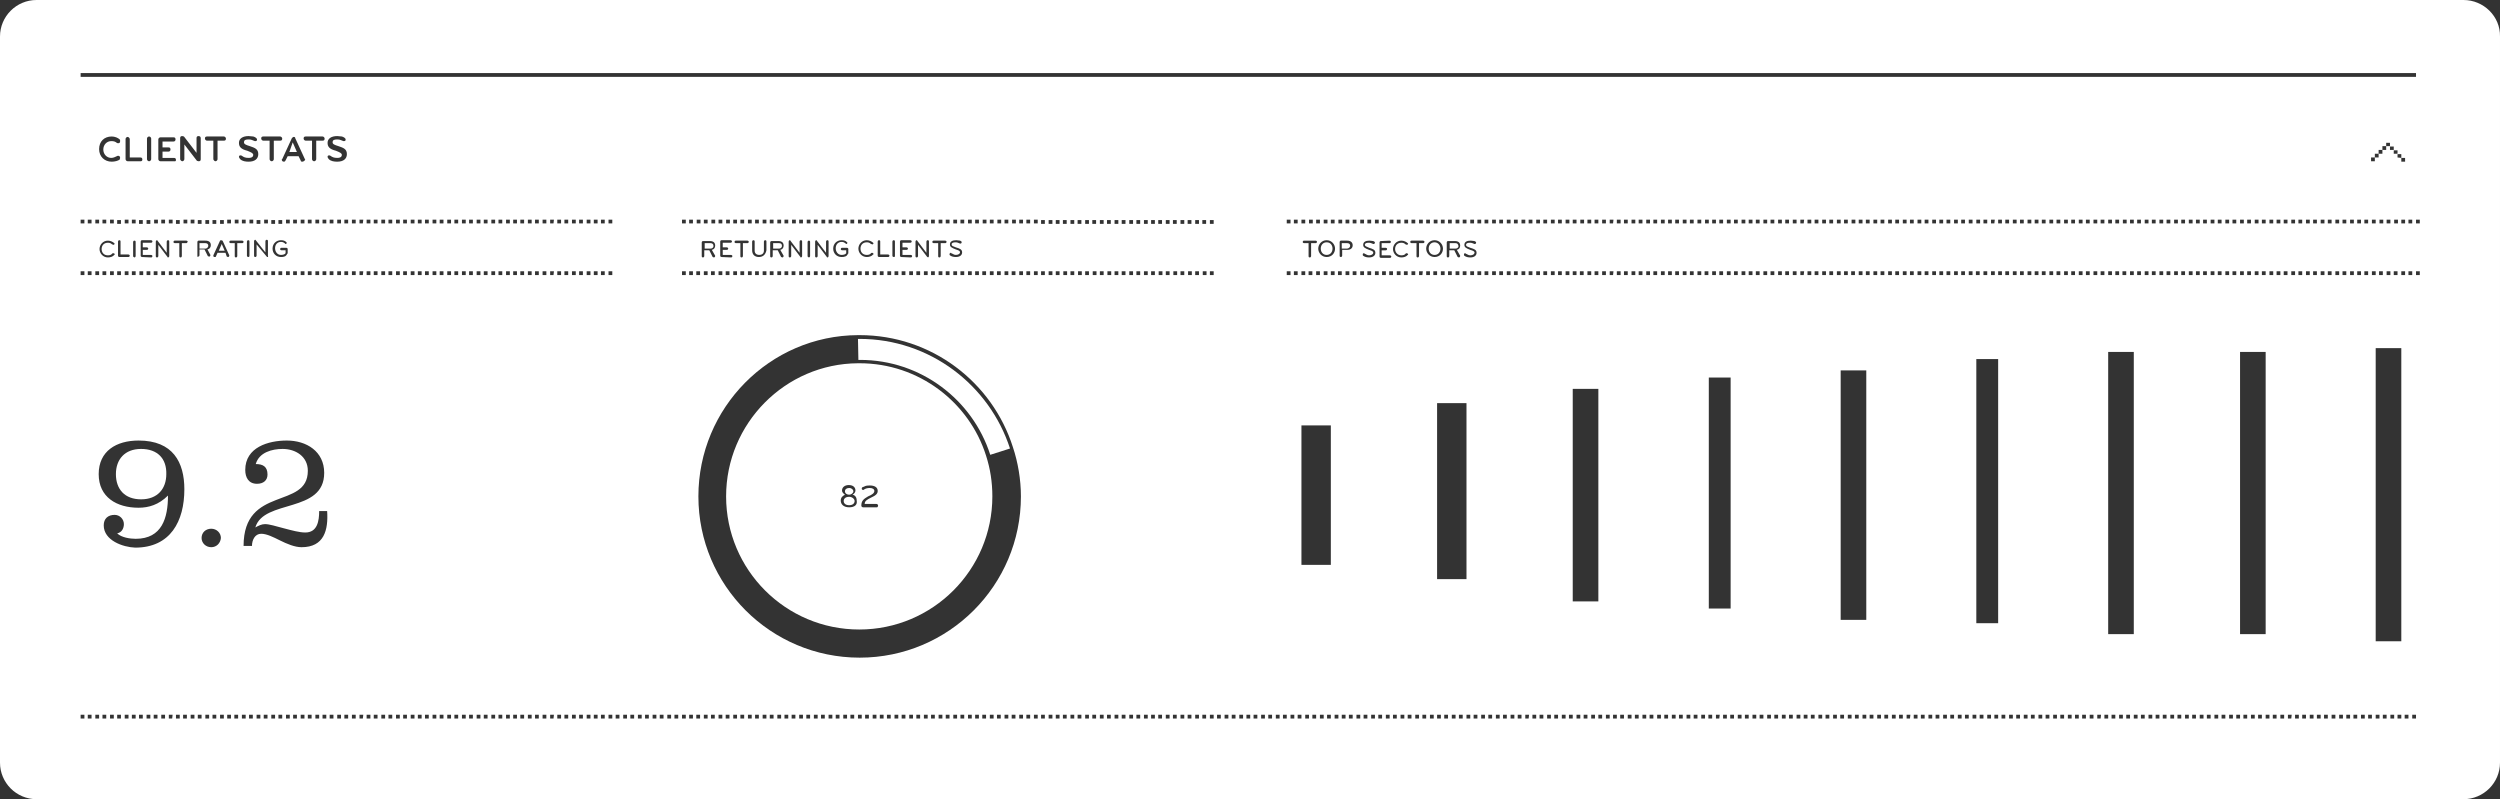 <?xml version="1.0" encoding="utf-8"?>
<!-- Generator: Adobe Illustrator 18.1.1, SVG Export Plug-In . SVG Version: 6.00 Build 0)  -->
<!DOCTYPE svg PUBLIC "-//W3C//DTD SVG 1.1//EN" "http://www.w3.org/Graphics/SVG/1.1/DTD/svg11.dtd">
<svg version="1.1" id="Layer_1" xmlns="http://www.w3.org/2000/svg" xmlns:xlink="http://www.w3.org/1999/xlink" x="0px" y="0px"
	 viewBox="0 1014.4 595.3 190.3" enable-background="new 0 1014.4 595.3 190.3" xml:space="preserve">
<rect x="0" y="1014.4" width="595.3" height="190.3" fill="#333333" stroke="none"/>
<g id="Solid">
</g>
<g id="Colours">
</g>
<g id="Vertical">
</g>
<g id="Horizontal">
</g>
<g id="Lines">
</g>
<g>
	<path fill="#FFFFFF" d="M321.5,1072.9c0-0.4-0.3-0.6-0.7-0.6h-1.3v1.3h1.3C321.3,1073.5,321.5,1073.2,321.5,1072.9z"/>
	<path fill="#FFFFFF" d="M169.2,1072.3h-1.4v1.3h1.4c0.4,0,0.7-0.3,0.7-0.6C169.9,1072.5,169.6,1072.3,169.2,1072.3z"/>
	<polygon fill="#FFFFFF" points="68.9,1050.6 70.7,1050.6 69.7,1048.3 	"/>
	<path fill="#FFFFFF" d="M185.5,1072.3h-1.4v1.3h1.4c0.4,0,0.7-0.3,0.7-0.6C186.2,1072.5,186,1072.3,185.5,1072.3z"/>
	<path fill="#FFFFFF" d="M341.6,1072.1c-0.9,0-1.4,0.7-1.4,1.5s0.5,1.5,1.4,1.5s1.4-0.7,1.4-1.5
		C343,1072.9,342.5,1072.1,341.6,1072.1z"/>
	<path fill="#FFFFFF" d="M315.9,1072.1c-0.9,0-1.4,0.7-1.4,1.5s0.5,1.5,1.4,1.5s1.4-0.7,1.4-1.5
		C317.3,1072.9,316.9,1072.1,315.9,1072.1z"/>
	<path fill="#FFFFFF" d="M202.2,1132.2c0.5,0,1-0.4,1-0.8s-0.4-0.8-1-0.8s-1,0.3-1,0.8C201.2,1131.9,201.7,1132.2,202.2,1132.2z"/>
	<path fill="#FFFFFF" d="M202.2,1132.7c-0.8,0-1.3,0.4-1.3,1s0.5,1,1.3,1s1.3-0.4,1.3-1C203.5,1133.2,202.9,1132.7,202.2,1132.7z"/>
	<path fill="#FFFFFF" d="M204.7,1100.9c-0.1,0-0.1,0-0.4,0c-17.3,0.1-31.4,14.3-31.4,31.7c0,17.5,14.2,31.7,31.7,31.7
		s31.7-14.2,31.7-31.7c0-3.4-0.5-6.6-1.5-9.7C230.8,1110.2,218.8,1100.9,204.7,1100.9z M202.2,1135.2c-1.3,0-2-0.7-2-1.6
		c0-0.7,0.4-1.1,1-1.4c-0.4-0.3-0.7-0.6-0.7-1c0-0.8,0.7-1.3,1.6-1.3c1,0,1.6,0.5,1.6,1.3c0,0.4-0.3,0.8-0.7,1c0.6,0.1,1,0.6,1,1.4
		C204.2,1134.6,203.5,1135.2,202.2,1135.2z M208.8,1135.2h-3.3c-0.1,0-0.4-0.1-0.4-0.4c0-1.2,0.6-1.6,1.6-2.2c1-0.4,1.5-0.8,1.5-1.3
		c0-0.4-0.4-0.7-1.1-0.7c-0.5,0-1,0.1-1.4,0.4c-0.1,0-0.1,0.1-0.1,0.1c-0.1,0-0.4-0.1-0.4-0.3c0-0.3,0.1-0.4,0.5-0.5
		c0.5-0.3,1-0.3,1.4-0.3c1.1,0,1.9,0.4,1.9,1.3c0,0.7-0.5,1.1-1.6,1.6c-1,0.5-1.5,0.8-1.5,1.5h2.8c0.1,0,0.4,0.1,0.4,0.4
		C209,1135.1,209,1135.2,208.8,1135.2z"/>
	<polygon fill="#FFFFFF" points="52.1,1074.1 53.5,1074.1 52.8,1072.5 	"/>
	<path fill="#FFFFFF" d="M49.6,1072.9c0-0.4-0.3-0.6-0.7-0.6h-1.4v1.3H49C49.4,1073.5,49.6,1073.2,49.6,1072.9z"/>
	<path fill="#FFFFFF" d="M33.6,1121.3c-3.9,0-6,2.5-6,6c0,3.6,2.1,6,6,6s6-2.5,6-6C39.7,1123.6,37.5,1121.3,33.6,1121.3z"/>
	<path fill="#FFFFFF" d="M346.6,1072.3h-1.4v1.3h1.4c0.4,0,0.7-0.3,0.7-0.6C347.2,1072.5,347,1072.3,346.6,1072.3z"/>
	<path fill="#FFFFFF" d="M586.6,1014.4H8.7c-4.8,0-8.7,3.9-8.7,8.7V1196c0,4.8,3.9,8.7,8.7,8.7h577.9c4.8,0,8.7-3.9,8.7-8.7v-172.9
		C595.4,1018.3,591.4,1014.4,586.6,1014.4z M19.2,1031.8h556.1v0.9H19.2V1031.8z M570.9,1051.9v-0.9H570v-0.9h-0.9v-0.9h-0.9v0.9
		h-0.9v0.9h-0.9v0.9h-0.9v0.9h-0.9v-0.9h0.9v-0.9h0.9v-0.9h0.9v-0.9h0.9v-0.8h0.9v0.9h0.9v0.9h0.9v0.9h0.9v0.9h0.9v0.9h-0.9v-0.9
		L570.9,1051.9L570.9,1051.9L570.9,1051.9z M570.1,1067.6v-0.9h0.9v0.9H570.1z M570.9,1079v0.9H570v-0.9H570.9z M568.3,1067.6v-0.9
		h0.9v0.9H568.3z M569.2,1079v0.9h-0.9v-0.9H569.2z M566.6,1067.6v-0.9h0.9v0.9H566.6z M567.4,1079v0.9h-0.9v-0.9H567.4z
		 M538.6,1067.6v-0.9h0.9v0.9H538.6z M539.5,1079v0.9h-0.9v-0.9H539.5z M536.9,1067.6v-0.9h0.9v0.9H536.9z M537.8,1079v0.9h-0.9
		v-0.9H537.8z M535.1,1067.6v-0.9h0.9v0.9H535.1z M536,1079v0.9h-0.9v-0.9H536z M533.4,1067.6v-0.9h0.9v0.9H533.4z M534.3,1079v0.9
		h-0.9v-0.9H534.3z M507.2,1067.6v-0.9h0.9v0.9H507.2z M508.1,1079v0.9h-0.9v-0.9H508.1z M505.5,1067.6v-0.9h0.9v0.9H505.5z
		 M506.3,1079v0.9h-0.9v-0.9H506.3z M503.7,1067.6v-0.9h0.9v0.9H503.7z M504.6,1079v0.9h-0.9v-0.9H504.6z M502,1067.6v-0.9h0.9v0.9
		H502z M502.9,1079v0.9H502v-0.9H502.9z M471.4,1079v0.9h-0.9v-0.9H471.4z M470.6,1067.6v-0.9h0.9v0.9H470.6z M470.6,1099.9h5.2
		v62.9h-5.2V1099.9z M473.2,1079v0.9h-0.9v-0.9H473.2z M472.3,1067.6v-0.9h0.9v0.9H472.3z M474.1,1079.9v-0.9h0.9v0.9H474.1z
		 M474.9,1067.6h-0.8v-0.9h0.9L474.9,1067.6L474.9,1067.6z M442.6,1067.6v-0.9h0.9v0.9H442.6z M443.5,1079v0.9h-0.9v-0.9H443.5z
		 M440.9,1067.6v-0.9h0.9v0.9H440.9z M441.7,1079v0.9h-0.9v-0.9H441.7z M439.1,1067.6v-0.9h0.9v0.9H439.1z M440,1079v0.9h-0.9v-0.9
		H440z M437.4,1067.6v-0.9h0.9v0.9H437.4z M438.3,1079v0.9h-0.9v-0.9H438.3z M409.4,1067.6v-0.9h0.9v0.9H409.4z M410.3,1079v0.9
		h-0.9v-0.9H410.3z M407.7,1067.6v-0.9h0.9v0.9H407.7z M408.6,1079v0.9h-0.9v-0.9H408.6z M406,1067.6v-0.9h0.9v0.9H406z M406.8,1079
		v0.9h-0.9v-0.9H406.8z M378,1067.6v-0.9h0.9v0.9H378z M378.9,1079v0.9H378v-0.9H378.9z M376.3,1067.6v-0.9h0.9v0.9H376.3z
		 M377.1,1079v0.9h-0.9v-0.9H377.1z M374.5,1067.6v-0.9h0.9v0.9H374.5z M375.4,1079v0.9h-0.9v-0.9H375.4z M350.1,1073.9
		c-1-0.4-1.4-0.6-1.4-1.2c0-0.7,0.6-1,1.5-1c0.4,0,0.6,0.1,0.9,0.1c0.1,0.1,0.4,0.1,0.4,0.4c0,0.1-0.1,0.3-0.3,0.3h-0.1
		c-0.3-0.1-0.6-0.3-1-0.3c-0.6,0-1,0.1-1,0.5s0.3,0.4,1,0.7c1,0.3,1.5,0.5,1.5,1.2c0,0.6-0.5,1.1-1.5,1.1c-0.5,0-1-0.1-1.4-0.4
		c-0.1-0.1-0.1-0.1-0.1-0.3s0.1-0.3,0.3-0.3c0.1,0,0.1,0,0.1,0.1c0.4,0.1,0.6,0.4,1.1,0.4c0.6,0,1-0.3,1-0.6
		C351.2,1074.3,350.8,1074.1,350.1,1073.9z M348.3,1067.6v-0.9h0.9v0.9H348.3z M350.1,1067.6v-0.9h0.9v0.9H350.1z M347.7,1075.3
		L347.7,1075.3c0,0.2-0.1,0.4-0.3,0.4c-0.2,0-0.1-0.1-0.3-0.1l-0.8-1.6h-1.2v1.4c0,0.1-0.1,0.3-0.3,0.3c-0.2,0-0.3-0.1-0.3-0.3v-3.3
		c0-0.1,0.1-0.3,0.3-0.3h1.6c0.9,0,1.3,0.4,1.3,1.1c0,0.5-0.3,0.9-0.8,1L347.7,1075.3z M347.5,1079v0.9h-0.9v-0.9H347.5z
		 M345.7,1079v0.9h-0.9v-0.9H345.7z M344.8,1067.6v-0.9h0.9v0.9H344.8z M346.6,1067.6v-0.9h0.9v0.9H346.6z M341.6,1075.6
		c-1.2,0-2-1-2-2c0-1,0.8-2,2-2s2,1,2,2C343.6,1074.7,342.8,1075.6,341.6,1075.6z M342.2,1079v0.9h-0.9v-0.9H342.2z M339.6,1067.6
		v-0.9h0.9v0.9H339.6z M341.4,1067.6v-0.9h0.9v0.9H341.4z M343.1,1079h0.9v0.9h-0.9V1079z M343.1,1067.6v-0.9h0.9v0.9H343.1z
		 M336.1,1072.3c-0.1,0-0.3-0.1-0.3-0.3c0-0.1,0.1-0.3,0.3-0.3h2.8c0.1,0,0.3,0.1,0.3,0.3c0,0.1-0.1,0.3-0.3,0.3h-1v3.1
		c0,0.1-0.1,0.3-0.3,0.3s-0.3-0.1-0.3-0.3v-3.1H336.1z M336.1,1067.6v-0.9h0.9v0.9H336.1z M337.9,1067.6v-0.9h0.9v0.9H337.9z
		 M333.7,1075.2c0.4,0,0.8-0.1,1-0.4c0.1-0.1,0.1-0.1,0.3-0.1c0.1,0,0.3,0.1,0.3,0.3c0,0.1,0,0.1-0.1,0.1c-0.3,0.4-0.9,0.6-1.5,0.6
		c-1.2,0-2-1-2-2c0-1,0.8-2,2-2c0.6,0,1.2,0.3,1.5,0.6c0.1,0.1,0.1,0.1,0.1,0.1c0,0.1-0.1,0.3-0.3,0.3c-0.1,0-0.1-0.1-0.3-0.1
		c-0.3-0.3-0.6-0.4-1-0.4c-1,0-1.5,0.7-1.5,1.5S332.8,1075.2,333.7,1075.2z M330.9,1071.7c0.1,0,0.3,0.1,0.3,0.3
		c0,0.1-0.1,0.3-0.3,0.3H329v1.1h1c0.1,0,0.3,0.1,0.3,0.3c0,0.1-0.1,0.3-0.3,0.3h-1v1.2h2c0.1,0,0.3,0.1,0.3,0.3
		c0,0.1-0.1,0.3-0.3,0.3h-2.2c-0.1,0-0.3-0.1-0.3-0.3v-3.4c0-0.1,0.1-0.3,0.3-0.3L330.9,1071.7L330.9,1071.7z M329.1,1067.6v-0.9
		h0.9v0.9H329.1z M330.9,1067.6v-0.9h0.9v0.9H330.9z M332.6,1067.6v-0.9h0.9v0.9H332.6z M334.4,1067.6v-0.9h0.9v0.9H334.4z
		 M326,1073.4c1,0.3,1.5,0.5,1.5,1.2c0,0.6-0.5,1.1-1.5,1.1c-0.5,0-1-0.1-1.4-0.4c-0.1-0.1-0.1-0.1-0.1-0.3s0.1-0.3,0.3-0.3
		c0.1,0,0.1,0,0.1,0.1c0.4,0.1,0.6,0.4,1.1,0.4c0.6,0,1-0.3,1-0.6c0-0.4-0.4-0.5-1-0.7c-1-0.4-1.4-0.6-1.4-1.2c0-0.7,0.6-1,1.5-1
		c0.4,0,0.6,0.1,0.9,0.1c0.1,0.1,0.4,0.1,0.4,0.4c0,0.1-0.1,0.3-0.3,0.3H327c-0.3-0.1-0.6-0.3-1-0.3c-0.6,0-1,0.1-1,0.5
		C325,1073,325.3,1073.1,326,1073.4z M323.9,1067.6v-0.9h0.9v0.9H323.9z M325.6,1067.6v-0.9h0.9v0.9H325.6z M319,1072
		c0-0.1,0.1-0.3,0.3-0.3h1.5c0.9,0,1.3,0.5,1.3,1.1s-0.4,1.1-1.3,1.1h-1.2v1.4c0,0.1-0.1,0.3-0.3,0.3c-0.2,0-0.3-0.1-0.3-0.3V1072
		L319,1072z M318.7,1067.6v-0.9h0.9v0.9H318.7z M320.4,1067.6v-0.9h0.9v0.9H320.4z M313.3,1071.7c0.1,0,0.3,0.1,0.3,0.3
		c0,0.1-0.1,0.3-0.3,0.3h-1.1v3.1c0,0.1-0.1,0.3-0.3,0.3c-0.2,0-0.3-0.1-0.3-0.3v-3.1h-1.1c-0.1,0-0.3-0.1-0.3-0.3
		c0-0.1,0.1-0.3,0.3-0.3H313.3z M311.7,1067.6v-0.9h0.9v0.9H311.7z M313.4,1067.6v-0.9h0.9v0.9H313.4z M314.3,1079v0.9h-0.9v-0.9
		H314.3z M312.5,1079v0.9h-0.9v-0.9H312.5z M310.8,1067.6h-0.9v-0.9h0.9V1067.6z M310.8,1079v0.9h-0.9v-0.9H310.8z M316.9,1115.7
		v33.2h-7v-33.2H316.9z M315.2,1079.9v-0.9h0.9v0.9H315.2z M315.9,1075.6c-1.2,0-2-1-2-2c0-1,0.8-2,2-2c1.2,0,2,1,2,2
		C317.9,1074.6,317.2,1075.6,315.9,1075.6z M315.2,1067.6v-0.9h0.9v0.9H315.2z M316.9,1067.6v-0.9h0.9v0.9H316.9z M289,1066.8v0.9
		h-0.9v-0.9H289z M287.2,1066.8v0.9h-0.9v-0.9H287.2z M285.5,1066.8v0.9h-0.9v-0.9H285.5z M283.7,1066.8v0.9h-0.9v-0.9H283.7z
		 M282,1066.8v0.9h-0.9v-0.9H282z M280.2,1066.8v0.9h-0.9v-0.9H280.2z M278.5,1066.8v0.9h-0.9v-0.9H278.5z M276.7,1066.8v0.9h-0.9
		v-0.9H276.7z M275,1066.8v0.9h-0.9v-0.9H275z M273.3,1066.8v0.9h-0.9v-0.9H273.3z M271.5,1066.8v0.9h-0.9v-0.9H271.5z
		 M269.8,1066.8v0.9h-0.9v-0.9H269.8z M268,1066.8v0.9h-0.9v-0.9H268z M266.3,1066.8v0.9h-0.9v-0.9H266.3z M264.5,1066.8v0.9h-0.9
		v-0.9H264.5z M262.8,1066.8v0.9h-0.9v-0.9H262.8z M261,1066.8v0.9h-0.9v-0.9H261z M259.3,1066.8v0.9h-0.9v-0.9H259.3z
		 M257.5,1066.8v0.9h-0.9v-0.9H257.5z M255.8,1066.8v0.9h-0.9v-0.9H255.8z M254,1066.8v0.9h-0.9v-0.9H254z M252.3,1066.8v0.9h-0.9
		v-0.9H252.3z M250.6,1066.8v0.9h-0.9v-0.9H250.6z M248.8,1066.8v0.9h-0.9v-0.9H248.8z M246.2,1067.6v-0.9h0.9v0.9H246.2z
		 M247.1,1079v0.9h-0.9v-0.9H247.1z M241,1067.6v-0.9h0.9v0.9H241z M241.8,1079v0.9h-0.9v-0.9H241.8z M239.2,1067.6v-0.9h0.9v0.9
		H239.2z M240.1,1079v0.9h-0.9v-0.9H240.1z M237.5,1067.6v-0.9h0.9v0.9H237.5z M238.3,1079v0.9h-0.9v-0.9H238.3z M235.7,1067.6v-0.9
		h0.9v0.9H235.7z M236.6,1079v0.9h-0.9v-0.9H236.6z M234,1067.6v-0.9h0.9v0.9H234z M234.8,1079v0.9h-0.9v-0.9H234.8z M232.2,1067.6
		v-0.9h0.9v0.9H232.2z M233.1,1079v0.9h-0.9v-0.9H233.1z M230.5,1067.6v-0.9h0.9v0.9H230.5z M231.4,1079v0.9h-0.9v-0.9H231.4z
		 M227.6,1075.6c-0.5,0-1-0.1-1.4-0.4c-0.1-0.1-0.1-0.1-0.1-0.3c0-0.1,0.1-0.3,0.3-0.3c0.1,0,0.1,0,0.1,0.1c0.4,0.1,0.6,0.4,1.1,0.4
		c0.6,0,1-0.3,1-0.6c0-0.4-0.4-0.5-1-0.7c-1-0.4-1.4-0.6-1.4-1.2c0-0.7,0.6-1,1.5-1c0.4,0,0.6,0.1,0.9,0.1c0.1,0.1,0.4,0.1,0.4,0.4
		c0,0.1-0.1,0.3-0.3,0.3h-0.1c-0.3-0.1-0.6-0.3-1-0.3c-0.6,0-1,0.1-1,0.5s0.3,0.4,1,0.7c1,0.3,1.5,0.5,1.5,1.2
		S228.5,1075.6,227.6,1075.6z M227.9,1079v0.9H227v-0.9H227.9z M224,1072.3v3.1c0,0.1-0.1,0.3-0.3,0.3c-0.2,0-0.3-0.1-0.3-0.3v-3.1
		h-1.1c-0.1,0-0.3-0.1-0.3-0.3c0-0.1,0.1-0.3,0.3-0.3h2.8c0.1,0,0.3,0.1,0.3,0.3c0,0.1-0.1,0.3-0.3,0.3H224z M224.4,1079v0.9h-0.9
		v-0.9H224.4z M222.6,1079v0.9h-0.9v-0.9H222.6z M221.7,1067.6v-0.9h0.9v0.9H221.7z M223.5,1067.6v-0.9h0.9v0.9H223.5z
		 M225.2,1067.6v-0.9h0.9v0.9H225.2z M225.2,1079h0.9v0.9h-0.9V1079z M227,1067.6v-0.9h0.9v0.9H227z M228.7,1079h0.9v0.9h-0.9V1079z
		 M228.7,1067.6v-0.9h0.9v0.9H228.7z M220.8,1075.6l-2.2-2.9v2.7c0,0.1-0.1,0.3-0.3,0.3c-0.2,0-0.3-0.1-0.3-0.3v-3.5
		c0-0.1,0.1-0.3,0.3-0.3c0.1,0,0.1,0.1,0.1,0.1l2.2,2.9v-2.7c0-0.1,0.1-0.3,0.3-0.3s0.3,0.1,0.3,0.3v3.5c0,0.1-0.1,0.3-0.3,0.3
		C221,1075.6,220.9,1075.6,220.8,1075.6z M220.9,1079v0.9H220v-0.9H220.9z M219.1,1079v0.9h-0.9v-0.9H219.1z M218.3,1067.6v-0.9h0.9
		v0.9H218.3z M220,1067.6v-0.9h0.9v0.9H220z M214.6,1075.6c-0.1,0-0.3-0.1-0.3-0.3v-3.4c0-0.1,0.1-0.3,0.3-0.3h2.2
		c0.1,0,0.3,0.1,0.3,0.3c0,0.1-0.1,0.3-0.3,0.3h-1.9v1.1h1c0.1,0,0.3,0.1,0.3,0.3c0,0.1-0.1,0.3-0.3,0.3h-1v1.2h2
		c0.1,0,0.3,0.1,0.3,0.3c0,0.1-0.1,0.3-0.3,0.3L214.6,1075.6L214.6,1075.6z M215.6,1079v0.9h-0.9v-0.9H215.6z M214.8,1067.6v-0.9
		h0.9v0.9H214.8z M216.5,1079h0.9v0.9h-0.9V1079z M216.5,1067.6v-0.9h0.9v0.9H216.5z M213,1079h0.9v0.9H213V1079z M212.8,1075.6
		c-0.1,0-0.3-0.1-0.3-0.3v-3.4c0-0.1,0.1-0.3,0.3-0.3c0.2,0,0.3,0.1,0.3,0.3v3.4C213.1,1075.6,213,1075.6,212.8,1075.6z M213,1067.6
		v-0.9h0.9v0.9H213z M209.3,1075.6c-0.1,0-0.3-0.1-0.3-0.3v-3.4c0-0.1,0.1-0.3,0.3-0.3c0.2,0,0.3,0.1,0.3,0.3v3.1h1.9
		c0.1,0,0.3,0.1,0.3,0.3c0,0.1-0.1,0.3-0.3,0.3H209.3L209.3,1075.6z M210.4,1079v0.9h-0.9v-0.9H210.4z M209.5,1067.6v-0.9h0.9v0.9
		H209.5z M211.3,1079h0.9v0.9h-0.9V1079z M211.3,1067.6v-0.9h0.9v0.9H211.3z M206.4,1075.6c-1.2,0-2-1-2-2c0-1,0.8-2,2-2
		c0.6,0,1.2,0.3,1.5,0.6c0.1,0.1,0.1,0.1,0.1,0.1c0,0.1-0.1,0.3-0.3,0.3c-0.1,0-0.1-0.1-0.3-0.1c-0.3-0.3-0.6-0.4-1-0.4
		c-1,0-1.5,0.7-1.5,1.5s0.5,1.5,1.5,1.5c0.4,0,0.8-0.1,1-0.4c0.1-0.1,0.1-0.1,0.3-0.1c0.1,0,0.3,0.1,0.3,0.3c0,0.1,0,0.1-0.1,0.1
		C207.6,1075.4,207,1075.6,206.4,1075.6z M206.9,1079v0.9H206v-0.9H206.9z M205.2,1079v0.9h-0.9v-0.9H205.2z M204.3,1067.6v-0.9h0.9
		v0.9H204.3z M206,1067.6v-0.9h0.9v0.9H206z M207.8,1079h0.9v0.9h-0.9V1079z M207.8,1067.6v-0.9h0.9v0.9H207.8z M202.5,1067.6v-0.9
		h0.9v0.9H202.5z M203.4,1079v0.9h-0.9v-0.9H203.4z M200.4,1075.6c-1.2,0-2-0.9-2-2c0-1.2,0.9-2,2-2c0.5,0,1,0.1,1.3,0.5
		c0.1,0.1,0.1,0.1,0.1,0.1c0,0.1-0.1,0.3-0.3,0.3c-0.1,0-0.1,0-0.1-0.1c-0.4-0.3-0.6-0.4-1-0.4c-0.9,0-1.4,0.7-1.4,1.5
		s0.5,1.6,1.4,1.6c0.4,0,0.9-0.1,1.1-0.4v-0.7h-1c-0.1,0-0.3-0.1-0.3-0.3c0-0.1,0.1-0.3,0.3-0.3h1.2c0.1,0,0.3,0.1,0.3,0.3v1
		c0,0.1,0,0.1-0.1,0.1C201.7,1075.5,201,1075.6,200.4,1075.6z M201.7,1079v0.9h-0.9v-0.9H201.7z M199.9,1079v0.9H199v-0.9H199.9z
		 M199,1067.6v-0.9h0.9v0.9H199z M200.8,1067.6v-0.9h0.9v0.9H200.8z M194.7,1072.7v2.7c0,0.1-0.1,0.3-0.3,0.3
		c-0.2,0-0.3-0.1-0.3-0.3v-3.5c0-0.1,0.1-0.3,0.3-0.3c0.1,0,0.1,0.1,0.1,0.1l2.2,2.9v-2.7c0-0.1,0.1-0.3,0.3-0.3
		c0.2,0,0.3,0.1,0.3,0.3v3.5c0,0.1-0.1,0.3-0.3,0.3c-0.1,0-0.1,0-0.1-0.1L194.7,1072.7z M196.4,1079v0.9h-0.9v-0.9H196.4z
		 M194.7,1079v0.9h-0.9v-0.9H194.7z M193.8,1067.6v-0.9h0.9v0.9H193.8z M195.6,1067.6v-0.9h0.9v0.9H195.6z M197.3,1079h0.9v0.9h-0.9
		V1079z M197.3,1067.6v-0.9h0.9v0.9H197.3z M192.9,1079v0.9H192v-0.9H192.9z M192.3,1075.4v-3.4c0-0.1,0.1-0.3,0.3-0.3
		c0.2,0,0.3,0.1,0.3,0.3v3.4c0,0.1-0.1,0.3-0.3,0.3C192.5,1075.6,192.3,1075.6,192.3,1075.4z M192.1,1067.6v-0.9h0.9v0.9H192.1z
		 M188.4,1072.7v2.7c0,0.1-0.1,0.3-0.3,0.3c-0.2,0-0.3-0.1-0.3-0.3v-3.5c0-0.1,0.1-0.3,0.3-0.3c0.1,0,0.1,0.1,0.1,0.1l2.2,2.9v-2.7
		c0-0.1,0.1-0.3,0.3-0.3c0.2,0,0.3,0.1,0.3,0.3v3.5c0,0.1-0.1,0.3-0.3,0.3c-0.1,0-0.1,0-0.1-0.1L188.4,1072.7z M189.4,1079v0.9h-0.9
		v-0.9H189.4z M188.6,1067.6v-0.9h0.9v0.9H188.6z M190.3,1079h0.9v0.9h-0.9V1079L190.3,1079z M190.3,1067.6v-0.9h0.9v0.9H190.3z
		 M186.8,1067.6v-0.9h0.9v0.9H186.8z M187.7,1079v0.9h-0.9v-0.9H187.7z M186.6,1075.3L186.6,1075.3c0,0.2-0.1,0.4-0.3,0.4
		s-0.1-0.1-0.3-0.1l-0.8-1.6H184v1.4c0,0.1-0.1,0.3-0.3,0.3c-0.2,0-0.3-0.1-0.3-0.3v-3.3c0-0.1,0.1-0.3,0.3-0.3h1.6
		c0.9,0,1.3,0.4,1.3,1.1c0,0.5-0.3,0.9-0.8,1L186.6,1075.3z M186,1079v0.9h-0.9v-0.9H186z M184.2,1079v0.9h-0.9v-0.9H184.2z
		 M183.3,1067.6v-0.9h0.9v0.9H183.3z M185.1,1067.6v-0.9h0.9v0.9H185.1z M180.7,1075.6c-1,0-1.6-0.6-1.6-1.6v-2.1
		c0-0.1,0.1-0.3,0.3-0.3c0.2,0,0.3,0.1,0.3,0.3v2.2c0,0.6,0.4,1,1.1,1s1.1-0.4,1.1-1v-2.2c0-0.1,0.1-0.3,0.3-0.3s0.3,0.1,0.3,0.3
		v2.1C182.3,1075,181.7,1075.6,180.7,1075.6z M180.7,1079v0.9h-0.9v-0.9H180.7z M179.8,1067.6v-0.9h0.9v0.9H179.8z M181.6,1079h0.9
		v0.9h-0.9V1079z M181.6,1067.6v-0.9h0.9v0.9H181.6z M176.9,1072.3v3.1c0,0.1-0.1,0.3-0.3,0.3c-0.2,0-0.3-0.1-0.3-0.3v-3.1h-1.1
		c-0.1,0-0.3-0.1-0.3-0.3c0-0.1,0.1-0.3,0.3-0.3h2.8c0.1,0,0.3,0.1,0.3,0.3c0,0.1-0.1,0.3-0.3,0.3H176.9z M177.2,1079v0.9h-0.9v-0.9
		H177.2z M175.5,1079v0.9h-0.9v-0.9H175.5z M174.6,1067.6v-0.9h0.9v0.9H174.6z M176.3,1067.6v-0.9h0.9v0.9H176.3z M178.1,1079h0.9
		v0.9h-0.9V1079z M178.1,1067.6v-0.9h0.9v0.9H178.1z M171.8,1075.6c-0.1,0-0.3-0.1-0.3-0.3v-3.4c0-0.1,0.1-0.3,0.3-0.3h2.2
		c0.1,0,0.3,0.1,0.3,0.3c0,0.1-0.1,0.3-0.3,0.3h-1.9v1.1h1c0.1,0,0.3,0.1,0.3,0.3c0,0.1-0.1,0.3-0.3,0.3h-1v1.2h2
		c0.1,0,0.3,0.1,0.3,0.3c0,0.1-0.1,0.3-0.3,0.3L171.8,1075.6L171.8,1075.6L171.8,1075.6z M173.7,1079v0.9h-0.9v-0.9H173.7z
		 M172,1079v0.9h-0.9v-0.9H172z M171.1,1067.6v-0.9h0.9v0.9H171.1z M172.9,1067.6v-0.9h0.9v0.9H172.9z M170.3,1075.3L170.3,1075.3
		c0,0.2-0.1,0.4-0.3,0.4c-0.2,0-0.1-0.1-0.3-0.1l-0.8-1.6h-1.2v1.4c0,0.1-0.1,0.3-0.3,0.3c-0.2,0-0.3-0.1-0.3-0.3v-3.3
		c0-0.1,0.1-0.3,0.3-0.3h1.6c0.9,0,1.3,0.4,1.3,1.1c0,0.5-0.3,0.9-0.8,1L170.3,1075.3z M170.2,1079v0.9h-0.9v-0.9H170.2z
		 M168.5,1079v0.9h-0.9v-0.9H168.5z M167.6,1067.6v-0.9h0.9v0.9H167.6z M169.4,1067.6v-0.9h0.9v0.9H169.4z M165.9,1067.6v-0.9h0.9
		v0.9H165.9z M166.7,1079v0.9h-0.9v-0.9H166.7z M75.1,1067.6v-0.9H76v0.9H75.1z M76,1079v0.9h-0.9v-0.9H76z M75.3,1047.9v4.4
		c0,0.3-0.3,0.5-0.5,0.5c-0.3,0-0.5-0.3-0.5-0.5v-4.4h-1.5c-0.3,0-0.5-0.3-0.5-0.5c0-0.3,0.1-0.5,0.5-0.5h4c0.3,0,0.5,0.3,0.5,0.5
		c0,0.3-0.1,0.5-0.5,0.5H75.3z M73.3,1067.6v-0.9h0.9v0.9H73.3z M74.2,1079v0.9h-0.9v-0.9H74.2z M71.6,1067.6v-0.9h0.9v0.9H71.6z
		 M72.5,1079v0.9h-0.9v-0.9H72.5z M72,1052.9c-0.3,0-0.4-0.1-0.4-0.3l-0.5-1h-2.6l-0.5,1c-0.1,0.1-0.1,0.3-0.4,0.3
		c-0.4,0-0.5-0.3-0.5-0.5c0-0.1,0-0.1,0.1-0.1l2.3-5c0.1-0.1,0.3-0.3,0.4-0.3c0.3,0,0.4,0.1,0.4,0.3l2.3,5c0,0.1,0.1,0.1,0.1,0.1
		C72.6,1052.6,72.3,1052.9,72,1052.9z M69.8,1067.6v-0.9h0.9v0.9H69.8z M70.7,1079v0.9h-0.9v-0.9H70.7z M66.9,1075.6
		c-1.2,0-2-0.9-2-2c0-1.2,0.9-2,2-2c0.5,0,1,0.1,1.3,0.5c0.1,0.1,0.1,0.1,0.1,0.1c0,0.1-0.1,0.3-0.3,0.3c-0.1,0-0.1,0-0.1-0.1
		c-0.4-0.3-0.6-0.4-1-0.4c-0.9,0-1.4,0.7-1.4,1.5s0.5,1.6,1.4,1.6c0.4,0,0.9-0.1,1.1-0.4v-0.7h-1c-0.1,0-0.3-0.1-0.3-0.3
		c0-0.1,0.1-0.3,0.3-0.3h1.2c0.1,0,0.3,0.1,0.3,0.3v1c0,0.1,0,0.1-0.1,0.1C68.1,1075.5,67.6,1075.6,66.9,1075.6z M67.2,1079v0.9
		h-0.9v-0.9H67.2z M62.7,1047.9c-0.3,0-0.5-0.3-0.5-0.5c0-0.3,0.1-0.5,0.5-0.5h4c0.3,0,0.5,0.3,0.5,0.5c0,0.3-0.1,0.5-0.5,0.5h-1.5
		v4.4c0,0.3-0.3,0.5-0.5,0.5c-0.3,0-0.5-0.3-0.5-0.5v-4.4H62.7z M63.6,1075.6C63.5,1075.6,63.5,1075.6,63.6,1075.6l-2.5-3v2.7
		c0,0.1-0.1,0.3-0.3,0.3s-0.3-0.1-0.3-0.3v-3.5c0-0.1,0.1-0.3,0.3-0.3c0.1,0,0.1,0.1,0.1,0.1l2.3,2.9v-2.7c0-0.1,0.1-0.3,0.3-0.3
		c0.2,0,0.3,0.1,0.3,0.3v3.5C63.9,1075.6,63.8,1075.6,63.6,1075.6z M63.7,1079v0.9h-0.9v-0.9H63.7z M62,1079v0.9h-0.9v-0.9H62z
		 M59.4,1079h0.9v0.9h-0.9V1079z M59.1,1075.6c-0.1,0-0.3-0.1-0.3-0.3v-3.4c0-0.1,0.1-0.3,0.3-0.3s0.3,0.1,0.3,0.3v3.4
		C59.4,1075.6,59.2,1075.6,59.1,1075.6z M59.4,1067.6v-0.9h0.9v0.9H59.4z M59.2,1052.9c-0.7,0-1.5-0.1-2-0.6
		c-0.1-0.1-0.3-0.4-0.3-0.5c0-0.3,0.1-0.4,0.4-0.4c0.1,0,0.1,0,0.3,0.1c0.4,0.3,0.8,0.5,1.6,0.5c0.9,0,1.1-0.4,1.1-0.7
		c0-0.4-0.4-0.6-1.4-1c-1.6-0.4-2-1-2-1.9c0-1,0.9-1.6,2.3-1.6c0.4,0,0.7,0.1,1.1,0.1c0.4,0.1,0.9,0.4,0.9,0.7
		c0,0.3-0.1,0.4-0.4,0.4c-0.1,0-0.1,0-0.1,0c-0.4-0.1-0.8-0.4-1.4-0.4c-0.8,0-1.2,0.1-1.2,0.7c0,0.4,0.4,0.6,1.4,0.9
		c1.2,0.4,2,0.7,2,1.9C61.5,1052.2,60.7,1052.9,59.2,1052.9z M54.9,1072.3c-0.1,0-0.3-0.1-0.3-0.3c0-0.1,0.1-0.3,0.3-0.3h2.8
		c0.1,0,0.3,0.1,0.3,0.3c0,0.1-0.1,0.3-0.3,0.3h-1.2v3.1c0,0.1-0.1,0.3-0.3,0.3c-0.2,0-0.3-0.1-0.3-0.3v-3.1H54.9z M54.1,1067.6
		v-0.9H55v0.9H54.1z M55.9,1067.6v-0.9h0.9v0.9H55.9z M57.6,1079h0.9v0.9h-0.9V1079z M57.6,1067.6v-0.9h0.9v0.9H57.6z M62,1066.8
		v0.9h-0.9v-0.9H62z M62.9,1067.6v-0.9h0.9v0.9H62.9z M67.2,1066.8v0.9h-0.9v-0.9H67.2z M65.5,1066.8v0.9h-0.9v-0.9H65.5z
		 M64.6,1079h0.9v0.9h-0.9V1079z M68.1,1079H69v0.9h-0.9V1079z M68.1,1067.6v-0.9H69v0.9H68.1z M76.8,1079h0.9v0.9h-0.9V1079z
		 M76.8,1067.6v-0.9h0.9v0.9H76.8z M51.8,1047.9v4.4c0,0.3-0.3,0.5-0.5,0.5c-0.2,0-0.5-0.3-0.5-0.5v-4.4h-1.5
		c-0.3,0-0.5-0.3-0.5-0.5c0-0.3,0.1-0.5,0.5-0.5h4c0.3,0,0.5,0.3,0.5,0.5c0,0.3-0.1,0.5-0.5,0.5H51.8z M53.3,1066.8v0.9h-0.9v-0.9
		H53.3z M51.5,1066.8v0.9h-0.9v-0.9H51.5z M51.5,1079v0.9h-0.9v-0.9H51.5z M49.8,1066.8v0.9h-0.9v-0.9H49.8z M42.8,1066.8v0.9h-0.9
		v-0.9H42.8z M37.7,1072.7v2.7c0,0.1-0.1,0.3-0.3,0.3c-0.2,0-0.3-0.1-0.3-0.3v-3.5c0-0.1,0.1-0.3,0.3-0.3c0.1,0,0.1,0.1,0.1,0.1
		l2.2,2.9v-2.7c0-0.1,0.1-0.3,0.3-0.3s0.3,0.1,0.3,0.3v3.5c0,0.1-0.1,0.3-0.3,0.3c-0.1,0-0.1,0-0.1-0.1L37.7,1072.7z M39.3,1079v0.9
		h-0.9v-0.9H39.3z M37.5,1079v0.9h-0.9v-0.9H37.5z M36.7,1067.6v-0.9h0.9v0.9H36.7z M38.4,1067.6v-0.9h0.9v0.9H38.4z M40.2,1079h0.9
		v0.9h-0.9V1079z M40.2,1067.6v-0.9h0.9v0.9H40.2z M38.2,1052.8c-0.3,0-0.5-0.3-0.5-0.5v-4.7c0-0.3,0.3-0.5,0.5-0.5h3.1
		c0.3,0,0.5,0.1,0.5,0.5s-0.3,0.5-0.5,0.5h-2.6v1.4h1.4c0.3,0,0.5,0.1,0.5,0.5s-0.3,0.5-0.5,0.5h-1.4v1.5h2.7c0.3,0,0.5,0.1,0.5,0.5
		c0,0.4-0.3,0.3-0.5,0.3L38.2,1052.8L38.2,1052.8z M33.8,1075.6c-0.1,0-0.3-0.1-0.3-0.3v-3.4c0-0.1,0.1-0.3,0.3-0.3H36
		c0.1,0,0.3,0.1,0.3,0.3c0,0.1-0.1,0.3-0.3,0.3h-2v1.1h1c0.1,0,0.3,0.1,0.3,0.3c0,0.1-0.1,0.3-0.3,0.3h-1v1.2h2
		c0.1,0,0.3,0.1,0.3,0.3c0,0.1-0.1,0.3-0.3,0.3L33.8,1075.6C33.8,1075.7,33.8,1075.6,33.8,1075.6z M35.8,1079v0.9h-0.9v-0.9H35.8z
		 M32.3,1079v0.9h-0.9v-0.9H32.3z M31.7,1075.4v-3.4c0-0.1,0.1-0.3,0.3-0.3c0.2,0,0.3,0.1,0.3,0.3v3.4c0,0.1-0.1,0.3-0.3,0.3
		C31.9,1075.6,31.7,1075.6,31.7,1075.4z M31.4,1067.6v-0.9h0.9v0.9H31.4z M30.4,1052.8c-0.3,0-0.5-0.3-0.5-0.5v-4.8
		c0-0.3,0.3-0.5,0.5-0.5c0.2,0,0.5,0.3,0.5,0.5v4.4h2.5c0.3,0,0.5,0.1,0.5,0.5c0,0.4-0.3,0.4-0.5,0.4H30.4L30.4,1052.8z
		 M28.4,1075.6c-0.1,0-0.3-0.1-0.3-0.3v-3.4c0-0.1,0.1-0.3,0.3-0.3c0.2,0,0.3,0.1,0.3,0.3v3.1h1.9c0.1,0,0.3,0.1,0.3,0.3
		c0,0.1-0.1,0.3-0.3,0.3H28.4L28.4,1075.6z M30.6,1079v0.9h-0.9v-0.9H30.6z M25.7,1075.2c0.4,0,0.8-0.1,1-0.4
		c0.1-0.1,0.1-0.1,0.3-0.1c0.2,0,0.3,0.1,0.3,0.3c0,0.1,0,0.1-0.1,0.1c-0.3,0.4-0.9,0.6-1.5,0.6c-1.2,0-2-1-2-2c0-1,0.8-2,2-2
		c0.6,0,1.2,0.3,1.5,0.6c0.1,0.1,0.1,0.1,0.1,0.1c0,0.1-0.1,0.3-0.3,0.3c-0.1,0-0.1-0.1-0.3-0.1c-0.3-0.3-0.6-0.4-1-0.4
		c-1,0-1.5,0.7-1.5,1.5S24.7,1075.2,25.7,1075.2z M27.1,1079v0.9h-0.9v-0.9H27.1z M25.3,1079v0.9h-0.9v-0.9H25.3z M24.4,1067.6v-0.9
		h0.9v0.9H24.4z M26.2,1067.6v-0.9h0.9v0.9H26.2z M26.6,1052.9c-1.7,0-3-1.2-3-3c0-1.8,1.2-3,3-3c0.7,0,1.5,0.3,1.9,0.7
		c0.1,0.1,0.1,0.1,0.1,0.4s-0.1,0.5-0.4,0.5c-0.1,0-0.3,0-0.4-0.1c-0.4-0.3-0.7-0.4-1.3-0.4c-1.1,0-1.9,0.9-1.9,2c0,1.1,0.8,2,1.9,2
		c0.6,0,1-0.3,1.3-0.4c0.1-0.1,0.3-0.1,0.4-0.1c0.3,0,0.4,0.3,0.4,0.5c0,0.1-0.1,0.3-0.1,0.4C28.1,1052.7,27.3,1052.9,26.6,1052.9z
		 M28.8,1066.8v0.9h-0.9v-0.9H28.8z M27.9,1079h0.9v0.9h-0.9V1079z M29.7,1067.6v-0.9h0.9v0.9H29.7z M34,1066.8v0.9h-0.9v-0.9H34z
		 M33.2,1079h0.9v0.9h-0.9V1079z M35.8,1066.8v0.9h-0.9v-0.9H35.8z M35,1052.3v-4.9c0-0.3,0.3-0.5,0.5-0.5c0.3,0,0.5,0.3,0.5,0.5
		v4.9c0,0.3-0.3,0.5-0.5,0.5C35.3,1052.8,35,1052.6,35,1052.3z M20.1,1185.5h-0.9v-0.9h0.9V1185.5z M20.1,1079.9h-0.9v-0.9h0.9
		V1079.9z M20.1,1067.6h-0.9v-0.9h0.9V1067.6z M21.8,1185.5h-0.9v-0.9h0.9V1185.5z M21.8,1079.9h-0.9v-0.9h0.9V1079.9z M21.8,1067.6
		h-0.9v-0.9h0.9V1067.6z M23.6,1185.5h-0.9v-0.9h0.9V1185.5z M23.6,1079.9h-0.9v-0.9h0.9V1079.9z M23.6,1067.6h-0.9v-0.9h0.9V1067.6
		z M25.3,1185.5h-0.9v-0.9h0.9V1185.5z M27.1,1185.5h-0.9v-0.9h0.9V1185.5z M28.8,1185.5h-0.9v-0.9h0.9V1185.5z M30.6,1185.5h-0.9
		v-0.9h0.9V1185.5z M32.3,1185.5h-0.9v-0.9h0.9V1185.5z M24.7,1139.5c0-1.6,1-2.5,2.6-2.5c1.2,0,2.2,1,2.2,2.2c0,1-0.5,2-1.6,2.2
		c1,1,3.1,1.3,4.4,1.3c6.3,0,7.7-5,7.7-10.3c-2.2,2.2-4.6,2.9-7,2.9c-5.2,0-9.5-2.5-9.5-8c0-5.5,4.2-8,9.5-8
		c8.2,0,10.9,5.2,10.9,11.6c0,7.6-3.3,13.9-11.7,13.9C29.3,1144.7,24.7,1143.1,24.7,1139.5z M41.9,1079.9v-0.9h0.9v0.9H41.9z
		 M34,1185.5h-0.9v-0.9H34V1185.5z M35.8,1185.5h-0.9v-0.9h0.9V1185.5z M37.5,1185.5h-0.9v-0.9h0.9V1185.5z M39.3,1185.5h-0.9v-0.9
		h0.9V1185.5z M41,1185.5h-0.8v-0.9h0.9L41,1185.5L41,1185.5z M42.8,1185.5h-0.9v-0.9h0.9V1185.5z M44.5,1185.5h-0.9v-0.9h0.9
		V1185.5z M44.5,1079.9h-0.9v-0.9h0.9V1079.9z M44.4,1072.3h-1.1v3.1c0,0.1-0.1,0.3-0.3,0.3c-0.2,0-0.3-0.1-0.3-0.3v-3.1h-1.1
		c-0.1,0-0.3-0.1-0.3-0.3c0-0.1,0.1-0.3,0.3-0.3h2.8c0.1,0,0.3,0.1,0.3,0.3C44.6,1072.1,44.5,1072.3,44.4,1072.3z M43.7,1067.6v-0.9
		h0.9v0.9H43.7z M46.3,1185.5h-0.9v-0.9h0.9V1185.5z M46.3,1079.9h-0.9v-0.9h0.9V1079.9z M46.3,1067.6h-0.9v-0.9h0.9V1067.6z
		 M43.9,1048.8v3.5c0,0.3-0.3,0.5-0.5,0.5s-0.5-0.3-0.5-0.5v-5c0-0.3,0.1-0.5,0.5-0.5c0.1,0,0.3,0.1,0.4,0.1l3,3.9v-3.5
		c0-0.3,0.1-0.5,0.5-0.5c0.4,0,0.5,0.3,0.5,0.5v5c0,0.3-0.1,0.5-0.5,0.5c-0.1,0-0.3-0.1-0.4-0.1L43.9,1048.8z M48,1066.8v0.9h-0.9
		v-0.9H48z M47,1075.4v-3.4c0-0.1,0.1-0.3,0.3-0.3h1.6c0.9,0,1.3,0.4,1.3,1.1c0,0.5-0.3,0.9-0.8,1l0.7,1.3v0.1
		c0,0.1-0.1,0.3-0.3,0.3c-0.2,0-0.1-0.1-0.3-0.1l-0.8-1.6h-1.2v1.4c0,0.1-0.1,0.3-0.3,0.3C47.1,1075.6,47,1075.6,47,1075.4z
		 M49.8,1079v0.9h-0.9v-0.9H49.8z M48,1185.5h-0.9v-0.9H48V1185.5z M48,1079.9h-0.9v-0.9H48V1079.9z M49.8,1185.5h-0.9v-0.9h0.9
		V1185.5z M51.5,1185.5h-0.9v-0.9h0.9V1185.5z M50.3,1144.7c-1.3,0-2.3-1-2.3-2.2c0-1.3,1-2.2,2.3-2.2c1.3,0,2.3,1,2.3,2.2
		C52.5,1143.7,51.6,1144.7,50.3,1144.7z M53.3,1185.5h-0.9v-0.9h0.9V1185.5z M53.3,1079.9h-0.9v-0.9h0.9V1079.9z M53.7,1074.6h-1.9
		l-0.4,0.9c0,0.1-0.1,0.1-0.3,0.1c-0.2,0-0.3-0.1-0.3-0.3v-0.1l1.6-3.5c0.1-0.1,0.1-0.1,0.3-0.1c0.1,0,0.1,0.1,0.3,0.1l1.6,3.5v0.1
		c0,0.1-0.1,0.3-0.3,0.3s-0.1-0.1-0.3-0.1L53.7,1074.6z M55,1185.5h-0.9v-0.9H55V1185.5z M55,1079.9h-0.9v-0.9H55V1079.9z
		 M56.7,1185.5h-0.9v-0.9h0.9V1185.5z M56.7,1079.9h-0.9v-0.9h0.9V1079.9z M58.5,1185.5h-0.9v-0.9h0.9V1185.5z M60.2,1185.5h-0.9
		v-0.9h0.9V1185.5z M62,1185.5h-0.9v-0.9H62V1185.5z M63.7,1185.5h-0.9v-0.9h0.9V1185.5z M65.5,1185.5h-0.9v-0.9h0.9V1185.5z
		 M67.2,1185.5h-0.9v-0.9h0.9V1185.5z M69,1185.5h-0.9v-0.9H69V1185.5z M70.7,1185.5h-0.9v-0.9h0.9V1185.5z M72.5,1185.5h-0.9v-0.9
		h0.9V1185.5z M74.2,1185.5h-0.9v-0.9h0.9V1185.5z M76,1185.5h-0.9v-0.9H76V1185.5z M77.7,1185.5h-0.9v-0.9h0.9V1185.5z
		 M71.8,1144.7c-1.6,0-3.5-0.8-5.1-1.6c-1.6-0.8-3.2-1.6-4.5-1.6c-1.5,0-2.2,1.5-2.2,2.9h-2c0-14.5,15.3-8.6,15.3-17.9
		c0-3.4-2.9-5.2-6-5.2c-2.5,0-5.6,0.8-6.4,3.6c1.7,0,2.8,0.6,2.8,2.5c0,1.4-1,2.2-2.5,2.2c-2,0-2.8-1.5-2.8-3.3c0-5.4,5.5-7,9.9-7
		c4.7,0,8.9,2.6,8.9,7.7c0,9.7-14.4,6.2-16.4,13c0.7-0.4,1.5-0.8,2.3-0.8c1,0,2.6,0.5,4.5,1c1.9,0.5,3.7,1,5.1,1
		c2.9,0,3.3-2.8,3.3-5.1h1.9C78.2,1140.6,77.2,1144.7,71.8,1144.7z M79.4,1185.5h-0.9v-0.9h0.9V1185.5z M79.4,1079.9h-0.9v-0.9h0.9
		V1079.9z M79.4,1067.6h-0.9v-0.9h0.9V1067.6z M81.2,1185.5h-0.9v-0.9h0.9V1185.5z M81.2,1079.9h-0.9v-0.9h0.9V1079.9z M81.2,1067.6
		h-0.9v-0.9h0.9V1067.6z M80.3,1052.9c-0.7,0-1.5-0.1-2-0.6c-0.1-0.1-0.3-0.4-0.3-0.5c0-0.3,0.1-0.4,0.4-0.4c0.1,0,0.1,0,0.3,0.1
		c0.4,0.3,0.8,0.5,1.6,0.5c0.9,0,1.1-0.4,1.1-0.7c0-0.4-0.4-0.6-1.4-1c-1.6-0.4-2-1-2-1.9c0-1,0.9-1.6,2.3-1.6
		c0.4,0,0.7,0.1,1.1,0.1c0.4,0.1,0.9,0.4,0.9,0.7c0,0.3-0.1,0.4-0.4,0.4c-0.1,0-0.1,0-0.1,0c-0.4-0.1-0.8-0.4-1.4-0.4
		c-0.8,0-1.2,0.1-1.2,0.7c0,0.4,0.4,0.6,1.4,0.9c1.2,0.4,2,0.7,2,1.9C82.6,1052.2,81.8,1052.9,80.3,1052.9z M82.9,1185.5H82v-0.9
		h0.9V1185.5z M82.9,1079.9H82v-0.9h0.9V1079.9z M82.9,1067.6H82v-0.9h0.9V1067.6z M84.7,1185.5h-0.9v-0.9h0.9V1185.5z M84.7,1079.9
		h-0.9v-0.9h0.9V1079.9z M84.7,1067.6h-0.9v-0.9h0.9V1067.6z M86.4,1185.5h-0.8v-0.9h0.9L86.4,1185.5L86.4,1185.5z M86.4,1079.9
		h-0.8v-0.9h0.9L86.4,1079.9L86.4,1079.9z M86.4,1067.6h-0.8v-0.9h0.9L86.4,1067.6L86.4,1067.6z M88.2,1185.5h-0.9v-0.9h0.9V1185.5z
		 M88.2,1079.9h-0.9v-0.9h0.9V1079.9z M88.2,1067.6h-0.9v-0.9h0.9V1067.6z M89.9,1185.5H89v-0.9h0.9V1185.5z M89.9,1079.9H89v-0.9
		h0.9V1079.9z M89.9,1067.6H89v-0.9h0.9V1067.6z M91.7,1185.5h-0.9v-0.9h0.9V1185.5z M91.7,1079.9h-0.9v-0.9h0.9V1079.9z
		 M91.7,1067.6h-0.9v-0.9h0.9V1067.6z M93.4,1185.5h-0.9v-0.9h0.9V1185.5z M93.4,1079.9h-0.9v-0.9h0.9V1079.9z M93.4,1067.6h-0.9
		v-0.9h0.9V1067.6z M95.2,1185.5h-0.9v-0.9h0.9V1185.5z M95.2,1079.9h-0.9v-0.9h0.9V1079.9z M95.2,1067.6h-0.9v-0.9h0.9V1067.6z
		 M96.9,1185.5H96v-0.9h0.9V1185.5z M96.9,1079.9H96v-0.9h0.9V1079.9z M96.9,1067.6H96v-0.9h0.9V1067.6z M98.7,1185.5h-0.9v-0.9h0.9
		V1185.5z M98.7,1079.9h-0.9v-0.9h0.9V1079.9z M98.7,1067.6h-0.9v-0.9h0.9V1067.6z M100.4,1185.5h-0.9v-0.9h0.9V1185.5z
		 M100.4,1079.9h-0.9v-0.9h0.9V1079.9z M100.4,1067.6h-0.9v-0.9h0.9V1067.6z M102.1,1185.5h-0.9v-0.9h0.9V1185.5z M102.1,1079.9
		h-0.9v-0.9h0.9V1079.9z M102.1,1067.6h-0.9v-0.9h0.9V1067.6z M103.9,1185.5H103v-0.9h0.9V1185.5z M103.9,1079.9H103v-0.9h0.9
		V1079.9z M103.9,1067.6H103v-0.9h0.9V1067.6z M105.6,1185.5h-0.9v-0.9h0.9V1185.5z M105.6,1079.9h-0.9v-0.9h0.9V1079.9z
		 M105.6,1067.6h-0.9v-0.9h0.9V1067.6z M107.4,1185.5h-0.9v-0.9h0.9V1185.5z M107.4,1079.9h-0.9v-0.9h0.9V1079.9z M107.4,1067.6
		h-0.9v-0.9h0.9V1067.6z M109.1,1185.5h-0.9v-0.9h0.9V1185.5z M109.1,1079.9h-0.9v-0.9h0.9V1079.9z M109.1,1067.6h-0.9v-0.9h0.9
		V1067.6z M110.9,1185.5H110v-0.9h0.9V1185.5z M110.9,1079.9H110v-0.9h0.9V1079.9z M110.9,1067.6H110v-0.9h0.9V1067.6z
		 M112.6,1185.5h-0.9v-0.9h0.9V1185.5z M112.6,1079.9h-0.9v-0.9h0.9V1079.9z M112.6,1067.6h-0.9v-0.9h0.9V1067.6z M114.4,1185.5
		h-0.9v-0.9h0.9V1185.5z M114.4,1079.9h-0.9v-0.9h0.9V1079.9z M114.4,1067.6h-0.9v-0.9h0.9V1067.6z M116.1,1185.5h-0.9v-0.9h0.9
		V1185.5z M116.1,1079.9h-0.9v-0.9h0.9V1079.9z M116.1,1067.6h-0.9v-0.9h0.9V1067.6z M117.9,1185.5H117v-0.9h0.9V1185.5z
		 M117.9,1079.9H117v-0.9h0.9V1079.9z M117.9,1067.6H117v-0.9h0.9V1067.6z M119.6,1185.5h-0.9v-0.9h0.9V1185.5z M119.6,1079.9h-0.9
		v-0.9h0.9V1079.9z M119.6,1067.6h-0.9v-0.9h0.9V1067.6z M121.4,1185.5h-0.9v-0.9h0.9V1185.5z M121.4,1079.9h-0.9v-0.9h0.9V1079.9z
		 M121.4,1067.6h-0.9v-0.9h0.9V1067.6z M123.1,1185.5h-0.9v-0.9h0.9V1185.5z M123.1,1079.9h-0.9v-0.9h0.9V1079.9z M123.1,1067.6
		h-0.9v-0.9h0.9V1067.6z M124.8,1185.5h-0.9v-0.9h0.9V1185.5z M124.8,1079.9h-0.9v-0.9h0.9V1079.9z M124.8,1067.6h-0.9v-0.9h0.9
		V1067.6z M126.6,1185.5h-0.9v-0.9h0.9V1185.5z M126.6,1079.9h-0.9v-0.9h0.9V1079.9z M126.6,1067.6h-0.9v-0.9h0.9V1067.6z
		 M128.3,1185.5h-0.9v-0.9h0.9V1185.5z M128.3,1079.9h-0.9v-0.9h0.9V1079.9z M128.3,1067.6h-0.9v-0.9h0.9V1067.6z M130.1,1185.5
		h-0.9v-0.9h0.9V1185.5z M130.1,1079.9h-0.9v-0.9h0.9V1079.9z M130.1,1067.6h-0.9v-0.9h0.9V1067.6z M131.8,1185.5H131v-0.9h0.9
		L131.8,1185.5L131.8,1185.5z M131.8,1079.9H131v-0.9h0.9L131.8,1079.9L131.8,1079.9z M131.8,1067.6H131v-0.9h0.9L131.8,1067.6
		L131.8,1067.6z M133.6,1185.5h-0.9v-0.9h0.9V1185.5z M133.6,1079.9h-0.9v-0.9h0.9V1079.9z M133.6,1067.6h-0.9v-0.9h0.9V1067.6z
		 M135.3,1185.5h-0.9v-0.9h0.9V1185.5z M135.3,1079.9h-0.9v-0.9h0.9V1079.9z M135.3,1067.6h-0.9v-0.9h0.9V1067.6z M137.1,1185.5
		h-0.9v-0.9h0.9V1185.5z M137.1,1079.9h-0.9v-0.9h0.9V1079.9z M137.1,1067.6h-0.9v-0.9h0.9V1067.6z M138.8,1185.5h-0.9v-0.9h0.9
		V1185.5z M138.8,1079.9h-0.9v-0.9h0.9V1079.9z M138.8,1067.6h-0.9v-0.9h0.9V1067.6z M140.6,1185.5h-0.9v-0.9h0.9V1185.5z
		 M140.6,1079.9h-0.9v-0.9h0.9V1079.9z M140.6,1067.6h-0.9v-0.9h0.9V1067.6z M142.3,1185.5h-0.9v-0.9h0.9V1185.5z M142.3,1079.9
		h-0.9v-0.9h0.9V1079.9z M142.3,1067.6h-0.9v-0.9h0.9V1067.6z M144,1185.5h-0.9v-0.9h0.9V1185.5z M144,1079.9h-0.9v-0.9h0.9V1079.9z
		 M144,1067.6h-0.9v-0.9h0.9V1067.6z M145.8,1185.5h-0.9v-0.9h0.9V1185.5z M145.8,1079.9h-0.9v-0.9h0.9V1079.9z M145.8,1067.6h-0.9
		v-0.9h0.9V1067.6z M147.5,1185.5h-0.9v-0.9h0.9V1185.5z M149.3,1185.5h-0.9v-0.9h0.9V1185.5z M151,1185.5h-0.9v-0.9h0.9V1185.5z
		 M152.8,1185.5h-0.9v-0.9h0.9V1185.5z M154.5,1185.5h-0.9v-0.9h0.9V1185.5z M156.3,1185.5h-0.9v-0.9h0.9V1185.5z M158,1185.5h-0.9
		v-0.9h0.9V1185.5z M159.8,1185.5h-0.9v-0.9h0.9V1185.5z M161.5,1185.5h-0.9v-0.9h0.9V1185.5z M163.3,1185.5h-0.9v-0.9h0.9V1185.5z
		 M163.3,1079.9h-0.9v-0.9h0.9V1079.9z M163.3,1067.6h-0.9v-0.9h0.9V1067.6z M165,1185.5h-0.9v-0.9h0.9V1185.5z M165,1079.9h-0.9
		v-0.9h0.9V1079.9z M165,1067.6h-0.9v-0.9h0.9V1067.6z M166.7,1185.5h-0.9v-0.9h0.9V1185.5z M168.5,1185.5h-0.9v-0.9h0.9V1185.5z
		 M170.2,1185.5h-0.9v-0.9h0.9V1185.5z M172,1185.5h-0.9v-0.9h0.9V1185.5z M173.7,1185.5h-0.9v-0.9h0.9V1185.5z M175.5,1185.5h-0.9
		v-0.9h0.9V1185.5z M177.2,1185.5h-0.9v-0.9h0.9V1185.5z M179,1185.5h-0.9v-0.9h0.9V1185.5z M180.7,1185.5h-0.9v-0.9h0.9V1185.5z
		 M182.5,1185.5h-0.9v-0.9h0.9V1185.5z M184.2,1185.5h-0.9v-0.9h0.9V1185.5z M186,1185.5h-0.9v-0.9h0.9V1185.5z M187.7,1185.5h-0.9
		v-0.9h0.9V1185.5z M189.4,1185.5h-0.9v-0.9h0.9V1185.5z M191.2,1185.5h-0.9v-0.9h0.9V1185.5z M192.9,1185.5H192v-0.9h0.9V1185.5z
		 M194.7,1185.5h-0.9v-0.9h0.9V1185.5z M196.4,1185.5h-0.9v-0.9h0.9V1185.5z M198.2,1185.5h-0.9v-0.9h0.9V1185.5z M199.9,1185.5H199
		v-0.9h0.9V1185.5z M201.7,1185.5h-0.9v-0.9h0.9V1185.5z M203.4,1185.5h-0.9v-0.9h0.9V1185.5z M205.2,1185.5h-0.9v-0.9h0.9V1185.5z
		 M206.9,1185.5H206v-0.9h0.9V1185.5z M208.7,1185.5h-0.9v-0.9h0.9V1185.5z M210.4,1185.5h-0.9v-0.9h0.9V1185.5z M212.1,1185.5h-0.9
		v-0.9h0.9V1185.5z M213.9,1185.5H213v-0.9h0.9V1185.5z M215.6,1185.5h-0.9v-0.9h0.9V1185.5z M217.4,1185.5h-0.9v-0.9h0.9V1185.5z
		 M219.1,1185.5h-0.9v-0.9h0.9V1185.5z M220.9,1185.5H220v-0.9h0.9V1185.5z M222.6,1185.5h-0.9v-0.9h0.9V1185.5z M224.4,1185.5h-0.9
		v-0.9h0.9V1185.5z M226.1,1185.5h-0.9v-0.9h0.9V1185.5z M227.9,1185.5H227v-0.9h0.9V1185.5z M229.6,1185.5h-0.9v-0.9h0.9V1185.5z
		 M231.4,1185.5h-0.9v-0.9h0.9V1185.5z M204.7,1171c-21.2,0-38.4-17.2-38.4-38.4c0-21.1,17-38.3,38-38.4c0.1,0,0.3,0,0.4,0
		c17.1,0,31.6,11.2,36.5,26.7c1.2,3.6,1.9,7.7,1.9,11.7C243.1,1153.8,225.9,1171,204.7,1171z M233.1,1185.5h-0.9v-0.9h0.9V1185.5z
		 M234.8,1185.5h-0.9v-0.9h0.9V1185.5z M236.6,1185.5h-0.9v-0.9h0.9V1185.5z M238.3,1185.5h-0.9v-0.9h0.9V1185.5z M240.1,1185.5
		h-0.9v-0.9h0.9V1185.5z M241.8,1185.5h-0.9v-0.9h0.9V1185.5z M243.6,1185.5h-0.9v-0.9h0.9V1185.5z M243.6,1079.9h-0.9v-0.9h0.9
		V1079.9z M243.6,1067.6h-0.9v-0.9h0.9V1067.6z M245.3,1185.5h-0.9v-0.9h0.9V1185.5z M245.3,1079.9h-0.9v-0.9h0.9V1079.9z
		 M245.3,1067.6h-0.9v-0.9h0.9V1067.6z M247.1,1185.5h-0.9v-0.9h0.9V1185.5z M247.9,1079h0.9v0.9h-0.9V1079z M248.8,1185.5h-0.9
		v-0.9h0.9V1185.5z M249.7,1079h0.9v0.9h-0.9V1079z M250.6,1185.5h-0.9v-0.9h0.9V1185.5z M251.4,1079h0.9v0.9h-0.9V1079z
		 M252.3,1185.5h-0.9v-0.9h0.9V1185.5z M253.2,1079h0.9v0.9h-0.9V1079z M254,1185.5h-0.9v-0.9h0.9V1185.5z M254.9,1079h0.9v0.9h-0.9
		V1079z M255.8,1185.5h-0.9v-0.9h0.9V1185.5z M256.7,1079h0.9v0.9h-0.9V1079z M257.5,1185.5h-0.9v-0.9h0.9V1185.5z M258.4,1079h0.9
		v0.9h-0.9V1079z M259.3,1185.5h-0.9v-0.9h0.9V1185.5z M260.2,1079h0.9v0.9h-0.9V1079z M261,1185.5h-0.9v-0.9h0.9V1185.5z
		 M261.9,1079h0.9v0.9h-0.9V1079z M262.8,1185.5h-0.9v-0.9h0.9V1185.5z M263.7,1079h0.9v0.9h-0.9V1079z M264.5,1185.5h-0.9v-0.9h0.9
		V1185.5z M265.4,1079h0.9v0.9h-0.9V1079z M266.3,1185.5h-0.9v-0.9h0.9V1185.5z M267.1,1079h0.9v0.9h-0.9V1079z M268,1185.5h-0.9
		v-0.9h0.9V1185.5z M268.9,1079h0.9v0.9h-0.9V1079z M269.8,1185.5h-0.9v-0.9h0.9V1185.5z M270.6,1079h0.9v0.9h-0.9V1079z
		 M271.5,1185.5h-0.9v-0.9h0.9V1185.5z M272.4,1079h0.9v0.9h-0.9V1079z M273.3,1185.5h-0.9v-0.9h0.9V1185.5z M274.1,1079h0.9v0.9
		h-0.9V1079z M275,1185.5h-0.9v-0.9h0.9V1185.5z M275.9,1079h0.9v0.9h-0.9V1079z M276.7,1185.5h-0.9v-0.9h0.9V1185.5z M277.6,1079
		h0.9v0.9h-0.9V1079z M278.5,1185.5h-0.9v-0.9h0.9V1185.5z M279.4,1079h0.9v0.9h-0.9V1079z M280.2,1185.5h-0.9v-0.9h0.9V1185.5z
		 M281.1,1079h0.9v0.9h-0.9V1079z M282,1185.5h-0.9v-0.9h0.9V1185.5z M282.9,1079h0.9v0.9h-0.9V1079z M283.7,1185.5h-0.9v-0.9h0.9
		V1185.5z M284.6,1079h0.9v0.9h-0.9V1079z M285.5,1185.5h-0.9v-0.9h0.9V1185.5z M286.4,1079h0.9v0.9h-0.9V1079z M287.2,1185.5h-0.9
		v-0.9h0.9V1185.5z M288.1,1079h0.9v0.9h-0.9V1079z M289,1185.5h-0.9v-0.9h0.9V1185.5z M290.7,1185.5h-0.9v-0.9h0.9V1185.5z
		 M292.5,1185.5h-0.9v-0.9h0.9V1185.5z M294.2,1185.5h-0.9v-0.9h0.9V1185.5z M296,1185.5h-0.9v-0.9h0.9V1185.5z M297.7,1185.5h-0.9
		v-0.9h0.9V1185.5z M299.4,1185.5h-0.9v-0.9h0.9V1185.5z M301.2,1185.5h-0.9v-0.9h0.9V1185.5z M302.9,1185.5H302v-0.9h0.9V1185.5z
		 M304.7,1185.5h-0.9v-0.9h0.9V1185.5z M306.4,1185.5h-0.9v-0.9h0.9V1185.5z M307.3,1079.9h-0.9v-0.9h0.9V1079.9z M307.3,1067.6
		h-0.9v-0.9h0.9V1067.6z M308.2,1185.5h-0.9v-0.9h0.9V1185.5z M309,1079.9h-0.9v-0.9h0.9V1079.9z M309,1067.6h-0.9v-0.9h0.9V1067.6z
		 M309.9,1185.5H309v-0.9h0.9V1185.5z M311.7,1185.5h-0.9v-0.9h0.9V1185.5z M313.4,1185.5h-0.9v-0.9h0.9V1185.5z M315.2,1185.5h-0.9
		v-0.9h0.9V1185.5z M316.9,1185.5H316v-0.9h0.9V1185.5z M317.8,1079.9h-0.9v-0.9h0.9V1079.9z M318.7,1185.5h-0.9v-0.9h0.9V1185.5z
		 M319.5,1079.9h-0.9v-0.9h0.9V1079.9z M320.4,1185.5h-0.9v-0.9h0.9V1185.5z M321.3,1079.9h-0.9v-0.9h0.9V1079.9z M322.1,1185.5
		h-0.9v-0.9h0.9V1185.5z M323,1079.9h-0.9v-0.9h0.9V1079.9z M323,1067.6h-0.9v-0.9h0.9V1067.6z M323.9,1185.5H323v-0.9h0.9V1185.5z
		 M324.8,1079.9h-0.9v-0.9h0.9V1079.9z M325.6,1185.5h-0.9v-0.9h0.9V1185.5z M326.5,1079.9h-0.9v-0.9h0.9V1079.9z M327.4,1185.5
		h-0.9v-0.9h0.9V1185.5z M328.3,1079.9h-0.9v-0.9h0.9V1079.9z M328.3,1067.6h-0.9v-0.9h0.9V1067.6z M329.1,1185.5h-0.9v-0.9h0.9
		V1185.5z M330,1079.9h-0.9v-0.9h0.9V1079.9z M330.9,1185.5H330v-0.9h0.9V1185.5z M331.7,1079.9h-0.9v-0.9h0.9V1079.9z
		 M332.6,1185.5h-0.9v-0.9h0.9V1185.5z M333.5,1079.9h-0.9v-0.9h0.9V1079.9z M334.4,1185.5h-0.9v-0.9h0.9V1185.5z M335.2,1079.9
		h-0.9v-0.9h0.9V1079.9z M336.1,1185.5h-0.9v-0.9h0.9V1185.5z M337,1079.9h-0.9v-0.9h0.9V1079.9z M337.9,1185.5H337v-0.9h0.9V1185.5
		z M338.7,1079.9h-0.8v-0.9h0.9L338.7,1079.9L338.7,1079.9z M339.6,1185.5h-0.9v-0.9h0.9V1185.5z M340.5,1079.9h-0.9v-0.9h0.9
		V1079.9z M341.4,1185.5h-0.9v-0.9h0.9V1185.5z M343.1,1185.5h-0.9v-0.9h0.9V1185.5z M344.8,1185.5h-0.9v-0.9h0.9V1185.5z
		 M346.6,1185.5h-0.9v-0.9h0.9V1185.5z M348.3,1185.5h-0.9v-0.9h0.9V1185.5z M349.2,1152.3h-7v-41.9h7V1152.3z M349.2,1079.9h-0.9
		v-0.9h0.9V1079.9z M350.1,1185.5h-0.9v-0.9h0.9V1185.5z M351,1079.9h-0.9v-0.9h0.9V1079.9z M351.8,1185.5h-0.9v-0.9h0.9V1185.5z
		 M352.7,1079.9h-0.9v-0.9h0.9V1079.9z M352.7,1067.6h-0.9v-0.9h0.9V1067.6z M353.6,1185.5h-0.9v-0.9h0.9V1185.5z M354.4,1079.9
		h-0.9v-0.9h0.9V1079.9z M354.4,1067.6h-0.9v-0.9h0.9V1067.6z M355.3,1185.5h-0.9v-0.9h0.9V1185.5z M356.2,1079.9h-0.9v-0.9h0.9
		V1079.9z M356.2,1067.6h-0.9v-0.9h0.9V1067.6z M357.1,1185.5h-0.9v-0.9h0.9V1185.5z M357.9,1079.9H357v-0.9h0.9V1079.9z
		 M357.9,1067.6H357v-0.9h0.9V1067.6z M358.8,1185.5h-0.9v-0.9h0.9V1185.5z M359.7,1079.9h-0.9v-0.9h0.9V1079.9z M359.7,1067.6h-0.9
		v-0.9h0.9V1067.6z M360.6,1185.5h-0.9v-0.9h0.9V1185.5z M361.4,1079.9h-0.9v-0.9h0.9V1079.9z M361.4,1067.6h-0.9v-0.9h0.9V1067.6z
		 M362.3,1185.5h-0.9v-0.9h0.9V1185.5z M363.2,1079.9h-0.9v-0.9h0.9V1079.9z M363.2,1067.6h-0.9v-0.9h0.9V1067.6z M364,1185.5h-0.8
		v-0.9h0.9L364,1185.5L364,1185.5z M364.9,1079.9H364v-0.9h0.9V1079.9z M364.9,1067.6H364v-0.9h0.9V1067.6z M365.8,1185.5h-0.9v-0.9
		h0.9V1185.5z M366.7,1079.9h-0.9v-0.9h0.9V1079.9z M366.7,1067.6h-0.9v-0.9h0.9V1067.6z M367.5,1185.5h-0.9v-0.9h0.9V1185.5z
		 M368.4,1079.9h-0.9v-0.9h0.9V1079.9z M368.4,1067.6h-0.9v-0.9h0.9V1067.6z M369.3,1185.5h-0.9v-0.9h0.9V1185.5z M370.2,1079.9
		h-0.9v-0.9h0.9V1079.9z M370.2,1067.6h-0.9v-0.9h0.9V1067.6z M371,1185.5h-0.9v-0.9h0.9V1185.5z M371.9,1079.9H371v-0.9h0.9V1079.9
		z M371.9,1067.6H371v-0.9h0.9V1067.6z M372.8,1185.5h-0.9v-0.9h0.9V1185.5z M373.7,1079.9h-0.9v-0.9h0.9V1079.9z M373.7,1067.6
		h-0.9v-0.9h0.9V1067.6z M374.5,1185.5h-0.9v-0.9h0.9V1185.5z M376.3,1185.5h-0.9v-0.9h0.9V1185.5z M378,1185.5h-0.9v-0.9h0.9
		V1185.5z M379.8,1185.5h-0.9v-0.9h0.9V1185.5z M380.6,1157.6h-6.1V1107h6.1V1157.6z M380.6,1079.9h-0.9v-0.9h0.9V1079.9z
		 M380.6,1067.6h-0.9v-0.9h0.9V1067.6z M381.5,1185.5h-0.9v-0.9h0.9V1185.5z M382.4,1079.9h-0.9v-0.9h0.9V1079.9z M382.4,1067.6
		h-0.9v-0.9h0.9V1067.6z M383.3,1185.5h-0.9v-0.9h0.9V1185.5z M384.1,1079.9h-0.8v-0.9h0.9L384.1,1079.9L384.1,1079.9z
		 M384.1,1067.6h-0.8v-0.9h0.9L384.1,1067.6L384.1,1067.6z M385,1185.5h-0.9v-0.9h0.9V1185.5z M385.9,1079.9H385v-0.9h0.9V1079.9z
		 M385.9,1067.6H385v-0.9h0.9V1067.6z M386.7,1185.5h-0.9v-0.9h0.9V1185.5z M387.6,1079.9h-0.9v-0.9h0.9V1079.9z M387.6,1067.6h-0.9
		v-0.9h0.9V1067.6z M388.5,1185.5h-0.9v-0.9h0.9V1185.5z M389.4,1079.9h-0.9v-0.9h0.9V1079.9z M389.4,1067.6h-0.9v-0.9h0.9V1067.6z
		 M390.2,1185.5h-0.9v-0.9h0.9V1185.5z M391.1,1079.9h-0.9v-0.9h0.9V1079.9z M391.1,1067.6h-0.9v-0.9h0.9V1067.6z M392,1185.5h-0.9
		v-0.9h0.9V1185.5z M392.9,1079.9H392v-0.9h0.9V1079.9z M392.9,1067.6H392v-0.9h0.9V1067.6z M393.7,1185.5h-0.9v-0.9h0.9V1185.5z
		 M394.6,1079.9h-0.9v-0.9h0.9V1079.9z M394.6,1067.6h-0.9v-0.9h0.9V1067.6z M395.5,1185.5h-0.9v-0.9h0.9V1185.5z M396.4,1079.9
		h-0.9v-0.9h0.9V1079.9z M396.4,1067.6h-0.9v-0.9h0.9V1067.6z M397.2,1185.5h-0.9v-0.9h0.9V1185.5z M398.1,1079.9h-0.9v-0.9h0.9
		V1079.9z M398.1,1067.6h-0.9v-0.9h0.9V1067.6z M399,1185.5h-0.9v-0.9h0.9V1185.5z M399.8,1079.9h-0.9v-0.9h0.9V1079.9z
		 M399.8,1067.6h-0.9v-0.9h0.9V1067.6z M400.7,1185.5h-0.9v-0.9h0.9V1185.5z M401.6,1079.9h-0.9v-0.9h0.9V1079.9z M401.6,1067.6
		h-0.9v-0.9h0.9V1067.6z M402.5,1185.5h-0.9v-0.9h0.9V1185.5z M403.3,1079.9h-0.9v-0.9h0.9V1079.9z M403.3,1067.6h-0.9v-0.9h0.9
		V1067.6z M404.2,1185.5h-0.9v-0.9h0.9V1185.5z M405.1,1079.9h-0.9v-0.9h0.9V1079.9z M405.1,1067.6h-0.9v-0.9h0.9V1067.6z
		 M406,1185.5h-0.9v-0.9h0.9V1185.5z M407.7,1185.5h-0.9v-0.9h0.9V1185.5z M409.4,1185.5h-0.8v-0.9h0.9L409.4,1185.5L409.4,1185.5z
		 M411.2,1185.5h-0.9v-0.9h0.9V1185.5z M412.1,1159.3h-5.2v-55h5.2V1159.3z M412.1,1079.9h-0.9v-0.9h0.9V1079.9z M412.1,1067.6h-0.9
		v-0.9h0.9V1067.6z M412.9,1185.5H412v-0.9h0.9V1185.5z M413.8,1079.9h-0.9v-0.9h0.9V1079.9z M413.8,1067.6h-0.9v-0.9h0.9V1067.6z
		 M414.7,1185.5h-0.9v-0.9h0.9V1185.5z M415.6,1079.9h-0.9v-0.9h0.9V1079.9z M415.6,1067.6h-0.9v-0.9h0.9V1067.6z M416.4,1185.5
		h-0.9v-0.9h0.9V1185.5z M417.3,1079.9h-0.9v-0.9h0.9V1079.9z M417.3,1067.6h-0.9v-0.9h0.9V1067.6z M418.2,1185.5h-0.9v-0.9h0.9
		V1185.5z M419,1079.9h-0.9v-0.9h0.9V1079.9z M419,1067.6h-0.9v-0.9h0.9V1067.6z M419.9,1185.5H419v-0.9h0.9V1185.5z M420.8,1079.9
		h-0.9v-0.9h0.9V1079.9z M420.8,1067.6h-0.9v-0.9h0.9V1067.6z M421.7,1185.5h-0.9v-0.9h0.9V1185.5z M422.5,1079.9h-0.9v-0.9h0.9
		V1079.9z M422.5,1067.6h-0.9v-0.9h0.9V1067.6z M423.4,1185.5h-0.9v-0.9h0.9V1185.5z M424.3,1079.9h-0.9v-0.9h0.9V1079.9z
		 M424.3,1067.6h-0.9v-0.9h0.9V1067.6z M425.2,1185.5h-0.9v-0.9h0.9V1185.5z M426,1079.9h-0.9v-0.9h0.9V1079.9z M426,1067.6h-0.9
		v-0.9h0.9V1067.6z M426.9,1185.5H426v-0.9h0.9V1185.5z M427.8,1079.9h-0.9v-0.9h0.9V1079.9z M427.8,1067.6h-0.9v-0.9h0.9V1067.6z
		 M428.7,1185.5h-0.9v-0.9h0.9V1185.5z M429.5,1079.9h-0.8v-0.9h0.9L429.5,1079.9L429.5,1079.9z M429.5,1067.6h-0.8v-0.9h0.9
		L429.5,1067.6L429.5,1067.6z M430.4,1185.5h-0.9v-0.9h0.9V1185.5z M431.3,1079.9h-0.9v-0.9h0.9V1079.9z M431.3,1067.6h-0.9v-0.9
		h0.9V1067.6z M432.1,1185.5h-0.9v-0.9h0.9V1185.5z M433,1079.9h-0.9v-0.9h0.9V1079.9z M433,1067.6h-0.9v-0.9h0.9V1067.6z
		 M433.9,1185.5H433v-0.9h0.9V1185.5z M434.8,1079.9h-0.9v-0.9h0.9V1079.9z M434.8,1067.6h-0.9v-0.9h0.9V1067.6z M435.6,1185.5h-0.9
		v-0.9h0.9V1185.5z M436.5,1079.9h-0.9v-0.9h0.9V1079.9z M436.5,1067.6h-0.9v-0.9h0.9V1067.6z M437.4,1185.5h-0.9v-0.9h0.9V1185.5z
		 M438.3,1102.6h6.1v59.4h-6.1V1102.6z M439.1,1185.5h-0.9v-0.9h0.9V1185.5z M440.9,1185.5H440v-0.9h0.9V1185.5z M442.6,1185.5h-0.9
		v-0.9h0.9V1185.5z M444.4,1185.5h-0.9v-0.9h0.9V1185.5z M445.2,1079.9h-0.9v-0.9h0.9V1079.9z M445.2,1067.6h-0.9v-0.9h0.9V1067.6z
		 M446.1,1185.5h-0.9v-0.9h0.9V1185.5z M447,1079.9h-0.9v-0.9h0.9V1079.9z M447,1067.6h-0.9v-0.9h0.9V1067.6z M447.9,1185.5H447
		v-0.9h0.9V1185.5z M448.7,1079.9h-0.9v-0.9h0.9V1079.9z M448.7,1067.6h-0.9v-0.9h0.9V1067.6z M449.6,1185.5h-0.9v-0.9h0.9V1185.5z
		 M450.5,1079.9h-0.9v-0.9h0.9V1079.9z M450.5,1067.6h-0.9v-0.9h0.9V1067.6z M451.4,1185.5h-0.9v-0.9h0.9V1185.5z M452.2,1079.9
		h-0.9v-0.9h0.9V1079.9z M452.2,1067.6h-0.9v-0.9h0.9V1067.6z M453.1,1185.5h-0.9v-0.9h0.9V1185.5z M454,1079.9h-0.9v-0.9h0.9
		V1079.9z M454,1067.6h-0.9v-0.9h0.9V1067.6z M454.8,1185.5H454v-0.9h0.9L454.8,1185.5L454.8,1185.5z M455.7,1079.9h-0.9v-0.9h0.9
		V1079.9z M455.7,1067.6h-0.9v-0.9h0.9V1067.6z M456.6,1185.5h-0.9v-0.9h0.9V1185.5z M457.5,1079.9h-0.9v-0.9h0.9V1079.9z
		 M457.5,1067.6h-0.9v-0.9h0.9V1067.6z M458.3,1185.5h-0.9v-0.9h0.9V1185.5z M459.2,1079.9h-0.9v-0.9h0.9V1079.9z M459.2,1067.6
		h-0.9v-0.9h0.9V1067.6z M460.1,1185.5h-0.9v-0.9h0.9V1185.5z M461,1079.9h-0.9v-0.9h0.9V1079.9z M461,1067.6h-0.9v-0.9h0.9V1067.6z
		 M461.8,1185.5h-0.9v-0.9h0.9V1185.5z M462.7,1079.9h-0.9v-0.9h0.9V1079.9z M462.7,1067.6h-0.9v-0.9h0.9V1067.6z M463.6,1185.5
		h-0.9v-0.9h0.9V1185.5z M464.4,1079.9h-0.9v-0.9h0.9V1079.9z M464.4,1067.6h-0.9v-0.9h0.9V1067.6z M465.3,1185.5h-0.9v-0.9h0.9
		V1185.5z M466.2,1079.9h-0.9v-0.9h0.9V1079.9z M466.2,1067.6h-0.9v-0.9h0.9V1067.6z M467.1,1185.5h-0.9v-0.9h0.9V1185.5z
		 M467.9,1079.9H467v-0.9h0.9V1079.9z M467.9,1067.6H467v-0.9h0.9V1067.6z M468.8,1185.5h-0.9v-0.9h0.9V1185.5z M469.7,1079.9h-0.9
		v-0.9h0.9V1079.9z M469.7,1067.6h-0.9v-0.9h0.9V1067.6z M470.6,1185.5h-0.9v-0.9h0.9V1185.5z M472.3,1185.5h-0.9v-0.9h0.9V1185.5z
		 M474.1,1185.5h-0.9v-0.9h0.9V1185.5z M475.8,1185.5h-0.9v-0.9h0.9V1185.5z M476.7,1079.9h-0.9v-0.9h0.9V1079.9z M476.7,1067.6
		h-0.9v-0.9h0.9V1067.6z M477.5,1185.5h-0.9v-0.9h0.9V1185.5z M478.4,1079.9h-0.9v-0.9h0.9V1079.9z M478.4,1067.6h-0.9v-0.9h0.9
		V1067.6z M479.3,1185.5h-0.9v-0.9h0.9V1185.5z M480.2,1079.9h-0.9v-0.9h0.9V1079.9z M480.2,1067.6h-0.9v-0.9h0.9V1067.6z
		 M481,1185.5h-0.9v-0.9h0.9V1185.5z M481.9,1079.9H481v-0.9h0.9V1079.9z M481.9,1067.6H481v-0.9h0.9V1067.6z M482.8,1185.5h-0.9
		v-0.9h0.9V1185.5z M483.7,1079.9h-0.9v-0.9h0.9V1079.9z M483.7,1067.6h-0.9v-0.9h0.9V1067.6z M484.5,1185.5h-0.9v-0.9h0.9V1185.5z
		 M485.4,1079.9h-0.9v-0.9h0.9V1079.9z M485.4,1067.6h-0.9v-0.9h0.9V1067.6z M486.3,1185.5h-0.9v-0.9h0.9V1185.5z M487.1,1079.9
		h-0.9v-0.9h0.9V1079.9z M487.1,1067.6h-0.9v-0.9h0.9V1067.6z M488,1185.5h-0.9v-0.9h0.9V1185.5z M488.9,1079.9H488v-0.9h0.9V1079.9
		z M488.9,1067.6H488v-0.9h0.9V1067.6z M489.8,1185.5h-0.9v-0.9h0.9V1185.5z M490.6,1079.9h-0.9v-0.9h0.9V1079.9z M490.6,1067.6
		h-0.9v-0.9h0.9V1067.6z M491.5,1185.5h-0.9v-0.9h0.9V1185.5z M492.4,1079.9h-0.9v-0.9h0.9V1079.9z M492.4,1067.6h-0.9v-0.9h0.9
		V1067.6z M493.3,1185.5h-0.9v-0.9h0.9V1185.5z M494.1,1079.9h-0.9v-0.9h0.9V1079.9z M494.1,1067.6h-0.9v-0.9h0.9V1067.6z
		 M495,1185.5h-0.9v-0.9h0.9V1185.5z M495.9,1079.9H495v-0.9h0.9V1079.9z M495.9,1067.6H495v-0.9h0.9V1067.6z M496.7,1185.5h-0.9
		v-0.9h0.9V1185.5z M497.6,1079.9h-0.9v-0.9h0.9V1079.9z M497.6,1067.6h-0.9v-0.9h0.9V1067.6z M498.5,1185.5h-0.9v-0.9h0.9V1185.5z
		 M499.4,1079.9h-0.9v-0.9h0.9V1079.9z M499.4,1067.6h-0.9v-0.9h0.9V1067.6z M500.2,1185.5h-0.8v-0.9h0.9L500.2,1185.5L500.2,1185.5
		z M501.1,1079.9h-0.9v-0.9h0.9V1079.9z M501.1,1067.6h-0.9v-0.9h0.9V1067.6z M502,1185.5h-0.9v-0.9h0.9V1185.5z M503.7,1185.5h-0.9
		v-0.9h0.9V1185.5z M505.5,1185.5h-0.9v-0.9h0.9V1185.5z M507.2,1185.5h-0.9v-0.9h0.9V1185.5z M508.1,1165.4H502v-67.2h6.1V1165.4z
		 M509,1185.5h-0.9v-0.9h0.9V1185.5z M509.8,1079.9h-0.9v-0.9h0.9V1079.9z M509.8,1067.6h-0.9v-0.9h0.9V1067.6z M510.7,1185.5h-0.9
		v-0.9h0.9V1185.5z M511.6,1079.9h-0.9v-0.9h0.9V1079.9z M511.6,1067.6h-0.9v-0.9h0.9V1067.6z M512.5,1185.5h-0.9v-0.9h0.9V1185.5z
		 M513.3,1079.9h-0.9v-0.9h0.9V1079.9z M513.3,1067.6h-0.9v-0.9h0.9V1067.6z M514.2,1185.5h-0.9v-0.9h0.9V1185.5z M515.1,1079.9
		h-0.9v-0.9h0.9V1079.9z M515.1,1067.6h-0.9v-0.9h0.9V1067.6z M515.9,1185.5H515v-0.9h0.9V1185.5z M516.8,1079.9h-0.9v-0.9h0.9
		V1079.9z M516.8,1067.6h-0.9v-0.9h0.9V1067.6z M517.7,1185.5h-0.9v-0.9h0.9V1185.5z M518.6,1079.9h-0.9v-0.9h0.9V1079.9z
		 M518.6,1067.6h-0.9v-0.9h0.9V1067.6z M519.4,1185.5h-0.9v-0.9h0.9V1185.5z M520.3,1079.9h-0.9v-0.9h0.9V1079.9z M520.3,1067.6
		h-0.9v-0.9h0.9V1067.6z M521.2,1185.5h-0.9v-0.9h0.9V1185.5z M522.1,1079.9h-0.9v-0.9h0.9V1079.9z M522.1,1067.6h-0.9v-0.9h0.9
		V1067.6z M522.9,1185.5H522v-0.9h0.9V1185.5z M523.8,1079.9h-0.9v-0.9h0.9V1079.9z M523.8,1067.6h-0.9v-0.9h0.9V1067.6z
		 M524.7,1185.5h-0.9v-0.9h0.9V1185.5z M525.5,1079.9h-0.9v-0.9h0.9V1079.9z M525.5,1067.6h-0.9v-0.9h0.9V1067.6z M526.4,1185.5
		h-0.9v-0.9h0.9V1185.5z M527.3,1079.9h-0.9v-0.9h0.9V1079.9z M527.3,1067.6h-0.9v-0.9h0.9V1067.6z M528.2,1185.5h-0.9v-0.9h0.9
		V1185.5z M529,1079.9h-0.9v-0.9h0.9V1079.9z M529,1067.6h-0.9v-0.9h0.9V1067.6z M529.9,1185.5H529v-0.9h0.9V1185.5z M530.8,1079.9
		h-0.9v-0.9h0.9V1079.9z M530.8,1067.6h-0.9v-0.9h0.9V1067.6z M531.7,1185.5h-0.9v-0.9h0.9V1185.5z M532.5,1079.9h-0.9v-0.9h0.9
		V1079.9z M532.5,1067.6h-0.9v-0.9h0.9V1067.6z M533.4,1185.5h-0.9v-0.9h0.9V1185.5z M535.1,1185.5h-0.9v-0.9h0.9V1185.5z
		 M536.9,1185.5H536v-0.9h0.9V1185.5z M538.6,1185.5h-0.9v-0.9h0.9V1185.5z M539.5,1165.4h-6.1v-67.2h6.1V1165.4z M540.4,1185.5
		h-0.9v-0.9h0.9V1185.5z M541.3,1079.9h-0.9v-0.9h0.9V1079.9L541.3,1079.9z M541.3,1067.6h-0.9v-0.9h0.9V1067.6L541.3,1067.6z
		 M542.1,1185.5h-0.9v-0.9h0.9V1185.5z M543,1079.9h-0.9v-0.9h0.9V1079.9z M543,1067.6h-0.9v-0.9h0.9V1067.6z M543.9,1185.5H543
		v-0.9h0.9V1185.5z M544.7,1079.9h-0.9v-0.9h0.9V1079.9z M544.7,1067.6h-0.9v-0.9h0.9V1067.6z M545.6,1185.5h-0.8v-0.9h0.9
		L545.6,1185.5L545.6,1185.5z M546.5,1079.9h-0.9v-0.9h0.9V1079.9z M546.5,1067.6h-0.9v-0.9h0.9V1067.6z M547.4,1185.5h-0.9v-0.9
		h0.9V1185.5z M548.2,1079.9h-0.9v-0.9h0.9V1079.9z M548.2,1067.6h-0.9v-0.9h0.9V1067.6z M549.1,1185.5h-0.9v-0.9h0.9V1185.5z
		 M550,1079.9h-0.9v-0.9h0.9V1079.9z M550,1067.6h-0.9v-0.9h0.9V1067.6z M550.9,1185.5H550v-0.9h0.9V1185.5z M551.7,1079.9h-0.9
		v-0.9h0.9V1079.9z M551.7,1067.6h-0.9v-0.9h0.9V1067.6z M552.6,1185.5h-0.9v-0.9h0.9V1185.5z M553.5,1079.9h-0.9v-0.9h0.9V1079.9z
		 M553.5,1067.6h-0.9v-0.9h0.9V1067.6z M554.3,1185.5h-0.9v-0.9h0.9V1185.5z M555.2,1079.9h-0.9v-0.9h0.9V1079.9z M555.2,1067.6
		h-0.9v-0.9h0.9V1067.6z M556.1,1185.5h-0.9v-0.9h0.9V1185.5z M557,1079.9h-0.9v-0.9h0.9V1079.9z M557,1067.6h-0.9v-0.9h0.9V1067.6z
		 M557.8,1185.5H557v-0.9h0.9v0.9H557.8z M558.7,1079.9h-0.9v-0.9h0.9V1079.9z M558.7,1067.6h-0.9v-0.9h0.9V1067.6z M559.6,1185.5
		h-0.9v-0.9h0.9V1185.5z M560.5,1079.9h-0.9v-0.9h0.9V1079.9z M560.5,1067.6h-0.9v-0.9h0.9V1067.6z M561.3,1185.5h-0.9v-0.9h0.9
		V1185.5z M562.2,1079.9h-0.9v-0.9h0.9V1079.9z M562.2,1067.6h-0.9v-0.9h0.9V1067.6z M563.1,1185.5h-0.9v-0.9h0.9V1185.5z
		 M563.9,1079.9H563v-0.9h0.9V1079.9z M563.9,1067.6H563v-0.9h0.9V1067.6z M564.8,1185.5h-0.9v-0.9h0.9V1185.5z M565.7,1079.9h-0.9
		v-0.9h0.9V1079.9z M565.7,1067.6h-0.9v-0.9h0.9V1067.6z M565.7,1097.3h6.1v69.8h-6.1V1097.3z M566.6,1185.5h-0.9v-0.9h0.9V1185.5z
		 M568.3,1185.5h-0.9v-0.9h0.9V1185.5z M570.1,1185.5h-0.9v-0.9h0.9V1185.5z M571.8,1185.5h-0.9v-0.9h0.9V1185.5z M572.7,1079.9
		h-0.9v-0.9h0.9V1079.9z M572.7,1067.6h-0.9v-0.9h0.9V1067.6z M573.5,1185.5h-0.9v-0.9h0.9V1185.5z M574.4,1079.9h-0.9v-0.9h0.9
		V1079.9z M574.4,1067.6h-0.9v-0.9h0.9V1067.6z M575.3,1185.5h-0.9v-0.9h0.9V1185.5z M576.2,1079.9h-0.9v-0.9h0.9V1079.9z
		 M576.2,1067.6h-0.9v-0.9h0.9V1067.6z"/>
	<path fill="#FFFFFF" d="M204.7,1095.1c-0.1,0-0.3,0-0.4,0l0.1,5c0.1,0,0.3,0,0.4,0c14.5,0,26.8,9.5,31,22.6l4.7-1.5
		C235.6,1106.1,221.4,1095.1,204.7,1095.1z"/>
</g>
</svg>
